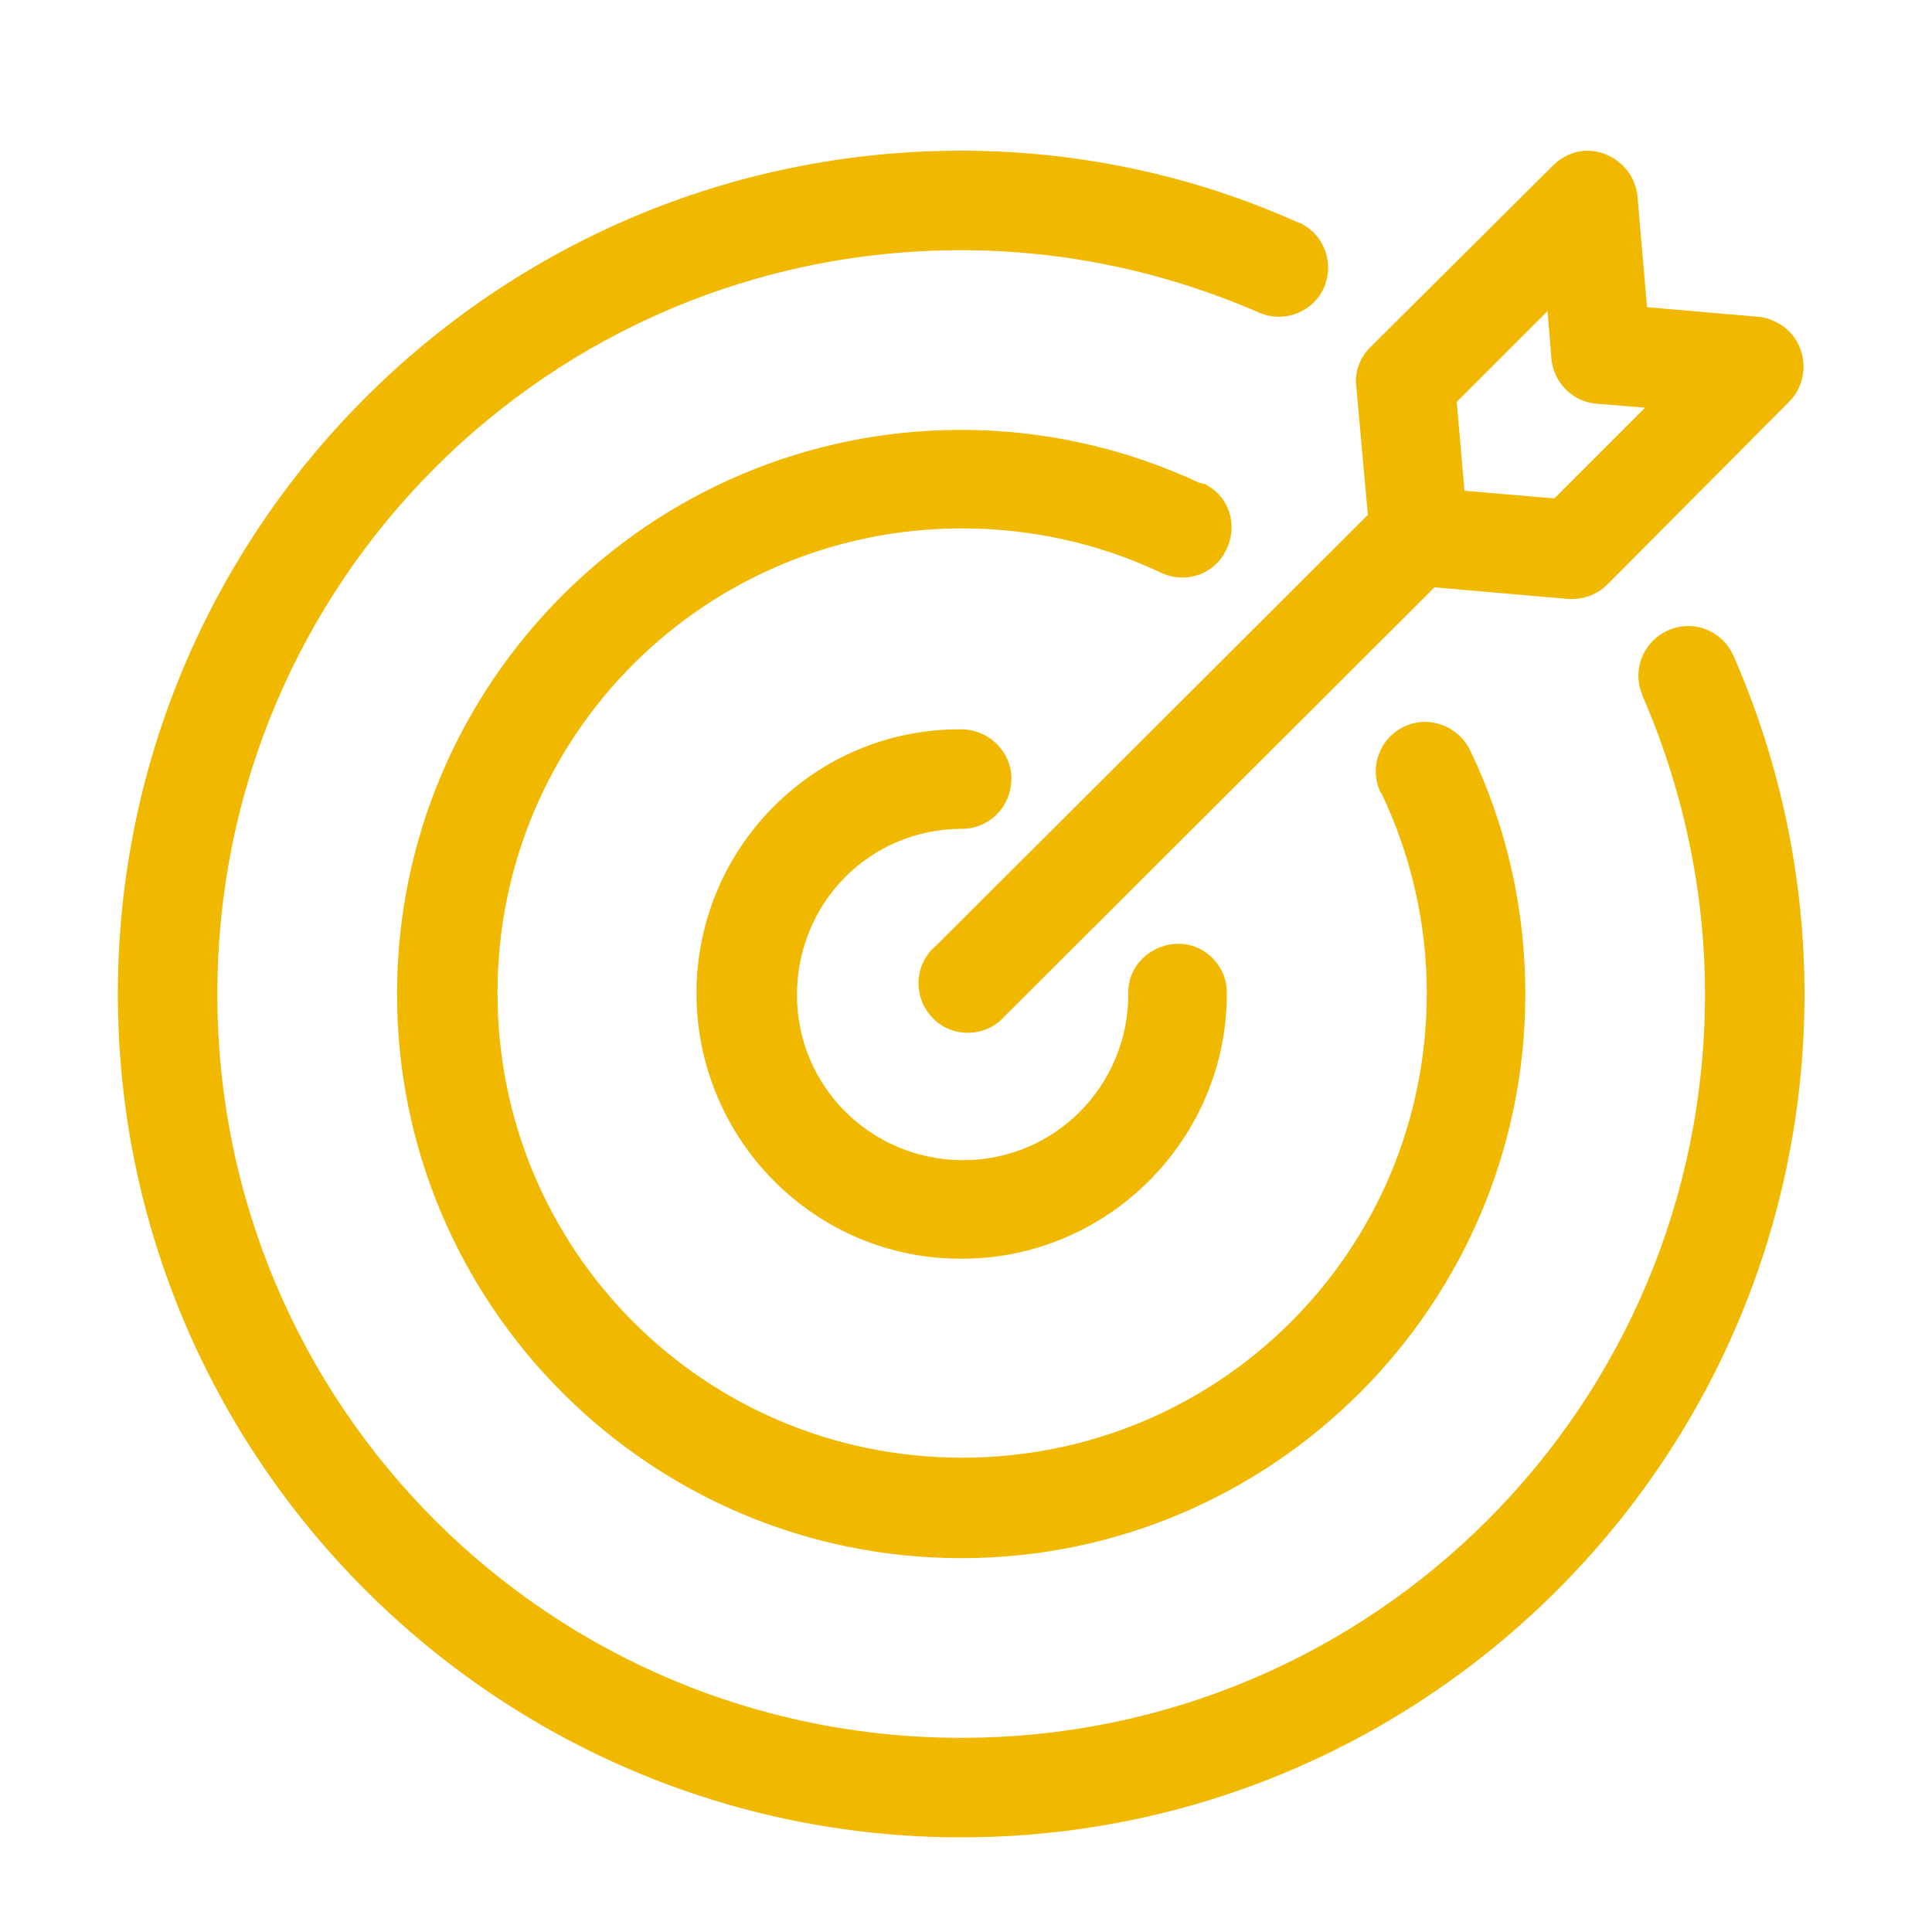 <?xml version="1.0" encoding="utf-8"?>
<!-- Generator: Adobe Illustrator 23.0.2, SVG Export Plug-In . SVG Version: 6.00 Build 0)  -->
<svg version="1.1" id="Layer_1" xmlns="http://www.w3.org/2000/svg" xmlns:xlink="http://www.w3.org/1999/xlink" x="0px" y="0px"
	 viewBox="0 0 20 20" style="enable-background:new 0 0 20 20;" xml:space="preserve">
<style type="text/css">
	.Drop_x0020_Shadow{fill:none;}
	.Round_x0020_Corners_x0020_2_x0020_pt{fill:#FFFFFF;stroke:#231F20;stroke-miterlimit:10;}
	.Live_x0020_Reflect_x0020_X{fill:none;}
	.Bevel_x0020_Soft{fill:url(#SVGID_1_);}
	.Dusk{fill:#FFFFFF;}
	.Foliage_GS{fill:#FFDD00;}
	.Pompadour_GS{fill-rule:evenodd;clip-rule:evenodd;fill:#44ACE1;}
	.st0{fill:#E9B4A6;}
	.st1{fill:#FFBE3E;}
	.st2{fill:#14A757;}
	.st3{fill:#C3DEE9;}
	.st4{fill:#ACC6D3;}
	.st5{fill:#FFFFFF;}
	.st6{clip-path:url(#SVGID_3_);fill:#B8CEDA;}
	.st7{fill:#EBAC2F;}
	.st8{fill:#418A51;}
	.st9{fill:#CEA294;}
	.st10{fill:#CAE6CF;}
	.st11{fill:#AAD1B1;}
	.st12{fill:none;stroke:#C6C5C5;stroke-width:0.04;stroke-miterlimit:10;}
	.st13{clip-path:url(#SVGID_5_);}
	.st14{fill:#E4B151;}
	.st15{clip-path:url(#SVGID_7_);fill:#489558;}
	.st16{clip-path:url(#SVGID_7_);fill:#13964F;}
	.st17{clip-path:url(#SVGID_9_);fill:#D0A394;}
	.st18{clip-path:url(#SVGID_11_);}
	.st19{fill:#B8DCBF;}
	.st20{clip-path:url(#SVGID_13_);fill:#13964F;}
	.st21{clip-path:url(#SVGID_13_);}
	.st22{clip-path:url(#SVGID_15_);}
	.st23{fill:#A0C3D4;}
	.st24{clip-path:url(#SVGID_17_);}
	.st25{fill:none;}
	.st26{clip-path:url(#SVGID_19_);fill:#E4B151;}
	.st27{clip-path:url(#SVGID_21_);fill:#B8CEDA;}
	.st28{clip-path:url(#SVGID_23_);fill:#13964F;}
	.st29{clip-path:url(#SVGID_25_);fill:#DFDFDF;}
	.st30{clip-path:url(#SVGID_25_);}
	.st31{clip-path:url(#SVGID_27_);fill:#DFDFDF;}
	.st32{enable-background:new    ;}
	.st33{fill:#1A6D2F;}
	.st34{fill:#186B2D;}
	.st35{fill:#339444;}
	.st36{clip-path:url(#SVGID_29_);enable-background:new    ;}
	.st37{fill:#17692C;}
	.st38{fill:#196C2E;}
	.st39{fill:#1A6E2F;}
	.st40{fill:#15672B;}
	.st41{fill:#13642A;}
	.st42{fill:#106228;}
	.st43{clip-path:url(#SVGID_31_);enable-background:new    ;}
	.st44{clip-path:url(#SVGID_33_);enable-background:new    ;}
	.st45{clip-path:url(#SVGID_35_);enable-background:new    ;}
	.st46{clip-path:url(#SVGID_37_);enable-background:new    ;}
	.st47{clip-path:url(#SVGID_39_);enable-background:new    ;}
	.st48{clip-path:url(#SVGID_41_);enable-background:new    ;}
	.st49{clip-path:url(#SVGID_43_);enable-background:new    ;}
	.st50{clip-path:url(#SVGID_45_);enable-background:new    ;}
	.st51{clip-path:url(#SVGID_47_);enable-background:new    ;}
	.st52{fill:url(#SVGID_48_);}
	.st53{opacity:0.6;fill:url(#SVGID_49_);}
	.st54{opacity:0.53;}
	.st55{fill:url(#SVGID_50_);}
	.st56{opacity:0.6;fill:url(#SVGID_51_);}
	.st57{fill:url(#SVGID_52_);}
	.st58{opacity:0.6;fill:url(#SVGID_53_);}
	.st59{fill:#341D0E;}
	.st60{clip-path:url(#SVGID_55_);fill:#FAB85C;}
	.st61{clip-path:url(#SVGID_55_);fill:#F9B75C;}
	.st62{clip-path:url(#SVGID_55_);fill:#F9B75B;}
	.st63{clip-path:url(#SVGID_55_);fill:#F8B65B;}
	.st64{clip-path:url(#SVGID_55_);fill:#F7B55B;}
	.st65{clip-path:url(#SVGID_55_);fill:#F6B55A;}
	.st66{clip-path:url(#SVGID_55_);fill:#F6B45A;}
	.st67{clip-path:url(#SVGID_55_);fill:#F5B35A;}
	.st68{clip-path:url(#SVGID_55_);fill:#F4B35A;}
	.st69{clip-path:url(#SVGID_55_);fill:#F4B259;}
	.st70{clip-path:url(#SVGID_55_);fill:#F3B159;}
	.st71{clip-path:url(#SVGID_55_);fill:#F2B159;}
	.st72{clip-path:url(#SVGID_55_);fill:#F2B058;}
	.st73{clip-path:url(#SVGID_55_);fill:#F1AF58;}
	.st74{clip-path:url(#SVGID_55_);fill:#F0AE58;}
	.st75{clip-path:url(#SVGID_55_);fill:#F0AE57;}
	.st76{clip-path:url(#SVGID_55_);fill:#EFAD57;}
	.st77{clip-path:url(#SVGID_55_);fill:#EEAC57;}
	.st78{clip-path:url(#SVGID_55_);fill:#EEAC56;}
	.st79{clip-path:url(#SVGID_55_);fill:#EDAB56;}
	.st80{clip-path:url(#SVGID_55_);fill:#ECAB56;}
	.st81{clip-path:url(#SVGID_55_);fill:#ECAA56;}
	.st82{clip-path:url(#SVGID_55_);fill:#EBAA55;}
	.st83{clip-path:url(#SVGID_55_);fill:#EBA955;}
	.st84{clip-path:url(#SVGID_55_);fill:#EAA855;}
	.st85{clip-path:url(#SVGID_55_);fill:#E9A855;}
	.st86{clip-path:url(#SVGID_55_);fill:#E9A754;}
	.st87{clip-path:url(#SVGID_55_);fill:#E8A754;}
	.st88{clip-path:url(#SVGID_55_);fill:#E7A654;}
	.st89{clip-path:url(#SVGID_55_);fill:#E7A553;}
	.st90{clip-path:url(#SVGID_55_);fill:#E6A553;}
	.st91{clip-path:url(#SVGID_55_);fill:#E5A453;}
	.st92{clip-path:url(#SVGID_55_);fill:#E5A353;}
	.st93{clip-path:url(#SVGID_55_);fill:#E4A352;}
	.st94{clip-path:url(#SVGID_55_);fill:#E3A252;}
	.st95{clip-path:url(#SVGID_55_);fill:#E3A152;}
	.st96{clip-path:url(#SVGID_55_);fill:#E2A051;}
	.st97{clip-path:url(#SVGID_55_);fill:#E1A051;}
	.st98{clip-path:url(#SVGID_55_);fill:#E09F51;}
	.st99{clip-path:url(#SVGID_55_);fill:#DF9E50;}
	.st100{clip-path:url(#SVGID_55_);fill:#DF9D50;}
	.st101{clip-path:url(#SVGID_55_);fill:#DE9D4F;}
	.st102{clip-path:url(#SVGID_55_);fill:#DD9C4F;}
	.st103{clip-path:url(#SVGID_55_);fill:#DC9B4F;}
	.st104{clip-path:url(#SVGID_55_);fill:#DB9A4E;}
	.st105{clip-path:url(#SVGID_55_);fill:#DB994E;}
	.st106{clip-path:url(#SVGID_55_);fill:#DA984E;}
	.st107{clip-path:url(#SVGID_55_);fill:#D9984D;}
	.st108{clip-path:url(#SVGID_55_);fill:#D8974D;}
	.st109{clip-path:url(#SVGID_55_);fill:#D7964C;}
	.st110{clip-path:url(#SVGID_55_);fill:#D6954C;}
	.st111{clip-path:url(#SVGID_55_);fill:#D5944C;}
	.st112{clip-path:url(#SVGID_55_);fill:#D4934B;}
	.st113{clip-path:url(#SVGID_55_);fill:#D3924B;}
	.st114{clip-path:url(#SVGID_55_);fill:#D2914A;}
	.st115{clip-path:url(#SVGID_55_);fill:#D1904A;}
	.st116{clip-path:url(#SVGID_55_);fill:#D08F49;}
	.st117{clip-path:url(#SVGID_55_);fill:#CF8E49;}
	.st118{clip-path:url(#SVGID_55_);fill:#CE8D49;}
	.st119{clip-path:url(#SVGID_55_);fill:#CD8C48;}
	.st120{clip-path:url(#SVGID_55_);fill:#CC8B48;}
	.st121{clip-path:url(#SVGID_55_);fill:#CB8A47;}
	.st122{clip-path:url(#SVGID_55_);fill:#CA8947;}
	.st123{clip-path:url(#SVGID_55_);fill:#C98846;}
	.st124{clip-path:url(#SVGID_55_);fill:#C88746;}
	.st125{clip-path:url(#SVGID_55_);fill:#C78645;}
	.st126{clip-path:url(#SVGID_55_);fill:#C68545;}
	.st127{clip-path:url(#SVGID_55_);fill:#C58444;}
	.st128{clip-path:url(#SVGID_55_);fill:#C48344;}
	.st129{clip-path:url(#SVGID_55_);fill:#C38243;}
	.st130{clip-path:url(#SVGID_55_);fill:#C18143;}
	.st131{clip-path:url(#SVGID_55_);fill:#C08042;}
	.st132{clip-path:url(#SVGID_55_);fill:#BF7F42;}
	.st133{clip-path:url(#SVGID_55_);fill:#BE7D41;}
	.st134{clip-path:url(#SVGID_55_);fill:#BD7C41;}
	.st135{clip-path:url(#SVGID_55_);fill:#BC7B40;}
	.st136{clip-path:url(#SVGID_55_);fill:#BA7A40;}
	.st137{clip-path:url(#SVGID_55_);fill:#B9793F;}
	.st138{clip-path:url(#SVGID_55_);fill:#B8783F;}
	.st139{clip-path:url(#SVGID_55_);fill:#B7763E;}
	.st140{clip-path:url(#SVGID_55_);fill:#B6753E;}
	.st141{clip-path:url(#SVGID_55_);fill:#B4743D;}
	.st142{clip-path:url(#SVGID_55_);fill:#B3733C;}
	.st143{clip-path:url(#SVGID_55_);fill:#B2713C;}
	.st144{clip-path:url(#SVGID_55_);fill:#B0703B;}
	.st145{clip-path:url(#SVGID_55_);fill:#AF6F3B;}
	.st146{clip-path:url(#SVGID_55_);fill:#AE6E3A;}
	.st147{clip-path:url(#SVGID_55_);fill:#AC6C3A;}
	.st148{clip-path:url(#SVGID_55_);fill:#AB6B39;}
	.st149{clip-path:url(#SVGID_55_);fill:#AA6A38;}
	.st150{clip-path:url(#SVGID_55_);fill:#A86838;}
	.st151{clip-path:url(#SVGID_55_);fill:#A76737;}
	.st152{clip-path:url(#SVGID_55_);fill:#A66637;}
	.st153{clip-path:url(#SVGID_55_);fill:#A46436;}
	.st154{clip-path:url(#SVGID_55_);fill:#A36335;}
	.st155{clip-path:url(#SVGID_55_);fill:#A26235;}
	.st156{clip-path:url(#SVGID_55_);fill:#A06034;}
	.st157{clip-path:url(#SVGID_55_);fill:#9F5F33;}
	.st158{clip-path:url(#SVGID_55_);fill:#9D5D33;}
	.st159{clip-path:url(#SVGID_55_);fill:#9C5C32;}
	.st160{clip-path:url(#SVGID_55_);fill:#9A5B31;}
	.st161{clip-path:url(#SVGID_55_);fill:#995931;}
	.st162{clip-path:url(#SVGID_55_);fill:#975830;}
	.st163{clip-path:url(#SVGID_55_);fill:#96562F;}
	.st164{clip-path:url(#SVGID_55_);fill:#94552F;}
	.st165{clip-path:url(#SVGID_55_);fill:#93532E;}
	.st166{clip-path:url(#SVGID_55_);fill:#91522D;}
	.st167{clip-path:url(#SVGID_55_);fill:#90502D;}
	.st168{clip-path:url(#SVGID_55_);fill:#8E4F2C;}
	.st169{clip-path:url(#SVGID_55_);fill:#8D4D2B;}
	.st170{clip-path:url(#SVGID_55_);fill:#8B4C2B;}
	.st171{clip-path:url(#SVGID_55_);fill:#894A2A;}
	.st172{clip-path:url(#SVGID_55_);fill:#884929;}
	.st173{clip-path:url(#SVGID_55_);fill:#864729;}
	.st174{clip-path:url(#SVGID_55_);fill:#854528;}
	.st175{clip-path:url(#SVGID_55_);fill:#834427;}
	.st176{clip-path:url(#SVGID_55_);fill:#814226;}
	.st177{clip-path:url(#SVGID_55_);fill:#804126;}
	.st178{clip-path:url(#SVGID_55_);fill:#7E3F25;}
	.st179{clip-path:url(#SVGID_55_);fill:#7C3D24;}
	.st180{clip-path:url(#SVGID_55_);fill:#7B3C23;}
	.st181{clip-path:url(#SVGID_55_);fill:#793A23;}
	.st182{clip-path:url(#SVGID_55_);fill:#773822;}
	.st183{clip-path:url(#SVGID_55_);fill:#763721;}
	.st184{clip-path:url(#SVGID_55_);fill:#743520;}
	.st185{clip-path:url(#SVGID_55_);fill:#723320;}
	.st186{clip-path:url(#SVGID_55_);fill:#70321F;}
	.st187{clip-path:url(#SVGID_55_);fill:#6F301E;}
	.st188{clip-path:url(#SVGID_55_);fill:#6D2E1D;}
	.st189{clip-path:url(#SVGID_55_);fill:#6B2C1C;}
	.st190{clip-path:url(#SVGID_55_);fill:#692B1C;}
	.st191{clip-path:url(#SVGID_55_);fill:#67291B;}
	.st192{clip-path:url(#SVGID_55_);fill:#66271A;}
	.st193{clip-path:url(#SVGID_55_);fill:#642519;}
	.st194{clip-path:url(#SVGID_55_);fill:#622418;}
	.st195{clip-path:url(#SVGID_55_);fill:#602218;}
	.st196{clip-path:url(#SVGID_55_);fill:#5E2017;}
	.st197{clip-path:url(#SVGID_55_);fill:#5C1E16;}
	.st198{clip-path:url(#SVGID_55_);fill:#5A1C15;}
	.st199{clip-path:url(#SVGID_55_);fill:#591A14;}
	.st200{clip-path:url(#SVGID_55_);fill:#571913;}
	.st201{clip-path:url(#SVGID_55_);fill:#551713;}
	.st202{clip-path:url(#SVGID_55_);fill:#531512;}
	.st203{clip-path:url(#SVGID_55_);fill:#511311;}
	.st204{clip-path:url(#SVGID_55_);fill:#4F1110;}
	.st205{clip-path:url(#SVGID_57_);fill:#FAB85C;}
	.st206{clip-path:url(#SVGID_57_);fill:#F9B75C;}
	.st207{clip-path:url(#SVGID_57_);fill:#F9B75B;}
	.st208{clip-path:url(#SVGID_57_);fill:#F8B65B;}
	.st209{clip-path:url(#SVGID_57_);fill:#F7B55B;}
	.st210{clip-path:url(#SVGID_57_);fill:#F6B55A;}
	.st211{clip-path:url(#SVGID_57_);fill:#F6B45A;}
	.st212{clip-path:url(#SVGID_57_);fill:#F5B35A;}
	.st213{clip-path:url(#SVGID_57_);fill:#F4B35A;}
	.st214{clip-path:url(#SVGID_57_);fill:#F4B259;}
	.st215{clip-path:url(#SVGID_57_);fill:#F3B159;}
	.st216{clip-path:url(#SVGID_57_);fill:#F2B159;}
	.st217{clip-path:url(#SVGID_57_);fill:#F2B058;}
	.st218{clip-path:url(#SVGID_57_);fill:#F1AF58;}
	.st219{clip-path:url(#SVGID_57_);fill:#F0AE58;}
	.st220{clip-path:url(#SVGID_57_);fill:#F0AE57;}
	.st221{clip-path:url(#SVGID_57_);fill:#EFAD57;}
	.st222{clip-path:url(#SVGID_57_);fill:#EEAC57;}
	.st223{clip-path:url(#SVGID_57_);fill:#EEAC56;}
	.st224{clip-path:url(#SVGID_57_);fill:#EDAB56;}
	.st225{clip-path:url(#SVGID_57_);fill:#ECAB56;}
	.st226{clip-path:url(#SVGID_57_);fill:#ECAA56;}
	.st227{clip-path:url(#SVGID_57_);fill:#EBAA55;}
	.st228{clip-path:url(#SVGID_57_);fill:#EBA955;}
	.st229{clip-path:url(#SVGID_57_);fill:#EAA855;}
	.st230{clip-path:url(#SVGID_57_);fill:#E9A855;}
	.st231{clip-path:url(#SVGID_57_);fill:#E9A754;}
	.st232{clip-path:url(#SVGID_57_);fill:#E8A754;}
	.st233{clip-path:url(#SVGID_57_);fill:#E7A654;}
	.st234{clip-path:url(#SVGID_57_);fill:#E7A553;}
	.st235{clip-path:url(#SVGID_57_);fill:#E6A553;}
	.st236{clip-path:url(#SVGID_57_);fill:#E5A453;}
	.st237{clip-path:url(#SVGID_57_);fill:#E5A353;}
	.st238{clip-path:url(#SVGID_57_);fill:#E4A352;}
	.st239{clip-path:url(#SVGID_57_);fill:#E3A252;}
	.st240{clip-path:url(#SVGID_57_);fill:#E3A152;}
	.st241{clip-path:url(#SVGID_57_);fill:#E2A051;}
	.st242{clip-path:url(#SVGID_57_);fill:#E1A051;}
	.st243{clip-path:url(#SVGID_57_);fill:#E09F51;}
	.st244{clip-path:url(#SVGID_57_);fill:#DF9E50;}
	.st245{clip-path:url(#SVGID_57_);fill:#DF9D50;}
	.st246{clip-path:url(#SVGID_57_);fill:#DE9D4F;}
	.st247{clip-path:url(#SVGID_57_);fill:#DD9C4F;}
	.st248{clip-path:url(#SVGID_57_);fill:#DC9B4F;}
	.st249{clip-path:url(#SVGID_57_);fill:#DB9A4E;}
	.st250{clip-path:url(#SVGID_57_);fill:#DB994E;}
	.st251{clip-path:url(#SVGID_57_);fill:#DA984E;}
	.st252{clip-path:url(#SVGID_57_);fill:#D9984D;}
	.st253{clip-path:url(#SVGID_57_);fill:#D8974D;}
	.st254{clip-path:url(#SVGID_57_);fill:#D7964C;}
	.st255{clip-path:url(#SVGID_57_);fill:#D6954C;}
	.st256{clip-path:url(#SVGID_57_);fill:#D5944C;}
	.st257{clip-path:url(#SVGID_57_);fill:#D4934B;}
	.st258{clip-path:url(#SVGID_57_);fill:#D3924B;}
	.st259{clip-path:url(#SVGID_57_);fill:#D2914A;}
	.st260{clip-path:url(#SVGID_57_);fill:#D1904A;}
	.st261{clip-path:url(#SVGID_57_);fill:#D08F49;}
	.st262{clip-path:url(#SVGID_57_);fill:#CF8E49;}
	.st263{clip-path:url(#SVGID_57_);fill:#CE8D49;}
	.st264{clip-path:url(#SVGID_57_);fill:#CD8C48;}
	.st265{clip-path:url(#SVGID_57_);fill:#CC8B48;}
	.st266{clip-path:url(#SVGID_57_);fill:#CB8A47;}
	.st267{clip-path:url(#SVGID_57_);fill:#CA8947;}
	.st268{clip-path:url(#SVGID_57_);fill:#C98846;}
	.st269{clip-path:url(#SVGID_57_);fill:#C88746;}
	.st270{clip-path:url(#SVGID_57_);fill:#C78645;}
	.st271{clip-path:url(#SVGID_57_);fill:#C68545;}
	.st272{clip-path:url(#SVGID_57_);fill:#C58444;}
	.st273{clip-path:url(#SVGID_57_);fill:#C48344;}
	.st274{clip-path:url(#SVGID_57_);fill:#C38243;}
	.st275{clip-path:url(#SVGID_57_);fill:#C18143;}
	.st276{clip-path:url(#SVGID_57_);fill:#C08042;}
	.st277{clip-path:url(#SVGID_57_);fill:#BF7F42;}
	.st278{clip-path:url(#SVGID_57_);fill:#BE7D41;}
	.st279{clip-path:url(#SVGID_57_);fill:#BD7C41;}
	.st280{clip-path:url(#SVGID_57_);fill:#BC7B40;}
	.st281{clip-path:url(#SVGID_57_);fill:#BA7A40;}
	.st282{clip-path:url(#SVGID_57_);fill:#B9793F;}
	.st283{clip-path:url(#SVGID_57_);fill:#B8783F;}
	.st284{clip-path:url(#SVGID_57_);fill:#B7763E;}
	.st285{clip-path:url(#SVGID_57_);fill:#B6753E;}
	.st286{clip-path:url(#SVGID_57_);fill:#B4743D;}
	.st287{clip-path:url(#SVGID_57_);fill:#B3733C;}
	.st288{clip-path:url(#SVGID_57_);fill:#B2713C;}
	.st289{clip-path:url(#SVGID_57_);fill:#B0703B;}
	.st290{clip-path:url(#SVGID_57_);fill:#AF6F3B;}
	.st291{clip-path:url(#SVGID_57_);fill:#AE6E3A;}
	.st292{clip-path:url(#SVGID_57_);fill:#AC6C3A;}
	.st293{clip-path:url(#SVGID_57_);fill:#AB6B39;}
	.st294{clip-path:url(#SVGID_57_);fill:#AA6A38;}
	.st295{clip-path:url(#SVGID_57_);fill:#A86838;}
	.st296{clip-path:url(#SVGID_57_);fill:#A76737;}
	.st297{clip-path:url(#SVGID_57_);fill:#A66637;}
	.st298{clip-path:url(#SVGID_57_);fill:#A46436;}
	.st299{clip-path:url(#SVGID_57_);fill:#A36335;}
	.st300{clip-path:url(#SVGID_57_);fill:#A26235;}
	.st301{clip-path:url(#SVGID_57_);fill:#A06034;}
	.st302{clip-path:url(#SVGID_57_);fill:#9F5F33;}
	.st303{clip-path:url(#SVGID_57_);fill:#9D5D33;}
	.st304{clip-path:url(#SVGID_57_);fill:#9C5C32;}
	.st305{clip-path:url(#SVGID_57_);fill:#9A5B31;}
	.st306{clip-path:url(#SVGID_57_);fill:#995931;}
	.st307{clip-path:url(#SVGID_57_);fill:#975830;}
	.st308{clip-path:url(#SVGID_57_);fill:#96562F;}
	.st309{clip-path:url(#SVGID_57_);fill:#94552F;}
	.st310{clip-path:url(#SVGID_57_);fill:#93532E;}
	.st311{clip-path:url(#SVGID_57_);fill:#91522D;}
	.st312{clip-path:url(#SVGID_57_);fill:#90502D;}
	.st313{clip-path:url(#SVGID_57_);fill:#8E4F2C;}
	.st314{clip-path:url(#SVGID_57_);fill:#8D4D2B;}
	.st315{clip-path:url(#SVGID_57_);fill:#8B4C2B;}
	.st316{clip-path:url(#SVGID_57_);fill:#894A2A;}
	.st317{clip-path:url(#SVGID_57_);fill:#884929;}
	.st318{clip-path:url(#SVGID_57_);fill:#864729;}
	.st319{clip-path:url(#SVGID_57_);fill:#854528;}
	.st320{clip-path:url(#SVGID_57_);fill:#834427;}
	.st321{clip-path:url(#SVGID_57_);fill:#814226;}
	.st322{clip-path:url(#SVGID_57_);fill:#804126;}
	.st323{clip-path:url(#SVGID_57_);fill:#7E3F25;}
	.st324{clip-path:url(#SVGID_57_);fill:#7C3D24;}
	.st325{clip-path:url(#SVGID_57_);fill:#7B3C23;}
	.st326{clip-path:url(#SVGID_57_);fill:#793A23;}
	.st327{clip-path:url(#SVGID_57_);fill:#773822;}
	.st328{clip-path:url(#SVGID_57_);fill:#763721;}
	.st329{clip-path:url(#SVGID_57_);fill:#743520;}
	.st330{clip-path:url(#SVGID_57_);fill:#723320;}
	.st331{clip-path:url(#SVGID_57_);fill:#70321F;}
	.st332{clip-path:url(#SVGID_57_);fill:#6F301E;}
	.st333{clip-path:url(#SVGID_57_);fill:#6D2E1D;}
	.st334{clip-path:url(#SVGID_57_);fill:#6B2C1C;}
	.st335{clip-path:url(#SVGID_57_);fill:#692B1C;}
	.st336{clip-path:url(#SVGID_57_);fill:#67291B;}
	.st337{clip-path:url(#SVGID_57_);fill:#66271A;}
	.st338{clip-path:url(#SVGID_57_);fill:#642519;}
	.st339{clip-path:url(#SVGID_57_);fill:#622418;}
	.st340{clip-path:url(#SVGID_57_);fill:#602218;}
	.st341{clip-path:url(#SVGID_57_);fill:#5E2017;}
	.st342{clip-path:url(#SVGID_57_);fill:#5C1E16;}
	.st343{clip-path:url(#SVGID_57_);fill:#5A1C15;}
	.st344{clip-path:url(#SVGID_57_);fill:#591A14;}
	.st345{clip-path:url(#SVGID_57_);fill:#571913;}
	.st346{clip-path:url(#SVGID_57_);fill:#551713;}
	.st347{clip-path:url(#SVGID_57_);fill:#531512;}
	.st348{clip-path:url(#SVGID_57_);fill:#511311;}
	.st349{clip-path:url(#SVGID_57_);fill:#4F1110;}
	.st350{clip-path:url(#SVGID_59_);fill:#B5B5B6;}
	.st351{clip-path:url(#SVGID_59_);fill:#B6B6B7;}
	.st352{clip-path:url(#SVGID_59_);fill:#B9B9BA;}
	.st353{clip-path:url(#SVGID_59_);fill:#BBBBBC;}
	.st354{clip-path:url(#SVGID_59_);fill:#BEBEBE;}
	.st355{clip-path:url(#SVGID_59_);fill:#C0C0C1;}
	.st356{clip-path:url(#SVGID_59_);fill:#C2C2C2;}
	.st357{clip-path:url(#SVGID_59_);fill:#C4C4C4;}
	.st358{clip-path:url(#SVGID_59_);fill:#C5C5C6;}
	.st359{clip-path:url(#SVGID_59_);fill:#C7C7C7;}
	.st360{clip-path:url(#SVGID_59_);fill:#C8C8C8;}
	.st361{clip-path:url(#SVGID_59_);fill:#C9C9C9;}
	.st362{clip-path:url(#SVGID_59_);fill:#CACACA;}
	.st363{clip-path:url(#SVGID_59_);fill:#CBCBCB;}
	.st364{clip-path:url(#SVGID_59_);fill:#CCCCCC;}
	.st365{clip-path:url(#SVGID_59_);fill:#CDCDCD;}
	.st366{clip-path:url(#SVGID_59_);fill:#CECECE;}
	.st367{fill:#BE73AE;}
	.st368{fill:#282165;}
	.st369{clip-path:url(#SVGID_67_);fill:#F16F83;}
	.st370{clip-path:url(#SVGID_67_);fill:#F17184;}
	.st371{clip-path:url(#SVGID_67_);fill:#F17385;}
	.st372{clip-path:url(#SVGID_67_);fill:#F27687;}
	.st373{clip-path:url(#SVGID_67_);fill:#F27888;}
	.st374{clip-path:url(#SVGID_67_);fill:#F27A89;}
	.st375{clip-path:url(#SVGID_67_);fill:#F27C8A;}
	.st376{clip-path:url(#SVGID_67_);fill:#F37E8B;}
	.st377{clip-path:url(#SVGID_67_);fill:#F3808C;}
	.st378{clip-path:url(#SVGID_67_);fill:#F3828D;}
	.st379{clip-path:url(#SVGID_67_);fill:#F3848E;}
	.st380{clip-path:url(#SVGID_67_);fill:#F3868F;}
	.st381{clip-path:url(#SVGID_67_);fill:#F48890;}
	.st382{clip-path:url(#SVGID_67_);fill:#F48A91;}
	.st383{clip-path:url(#SVGID_67_);fill:#F48B92;}
	.st384{clip-path:url(#SVGID_67_);fill:#F48D93;}
	.st385{clip-path:url(#SVGID_67_);fill:#F48F94;}
	.st386{clip-path:url(#SVGID_67_);fill:#F59195;}
	.st387{clip-path:url(#SVGID_67_);fill:#F59296;}
	.st388{clip-path:url(#SVGID_67_);fill:#F59497;}
	.st389{clip-path:url(#SVGID_67_);fill:#F59697;}
	.st390{clip-path:url(#SVGID_67_);fill:#F59798;}
	.st391{clip-path:url(#SVGID_67_);fill:#F69999;}
	.st392{clip-path:url(#SVGID_67_);fill:#F69A9A;}
	.st393{clip-path:url(#SVGID_67_);fill:#F69C9B;}
	.st394{clip-path:url(#SVGID_67_);fill:#F69D9B;}
	.st395{clip-path:url(#SVGID_67_);fill:#F69F9C;}
	.st396{clip-path:url(#SVGID_67_);fill:#F6A09D;}
	.st397{clip-path:url(#SVGID_67_);fill:#F6A19E;}
	.st398{clip-path:url(#SVGID_67_);fill:#F7A39E;}
	.st399{clip-path:url(#SVGID_67_);fill:#F7A49F;}
	.st400{clip-path:url(#SVGID_67_);fill:#F7A5A0;}
	.st401{clip-path:url(#SVGID_67_);fill:#F7A6A0;}
	.st402{clip-path:url(#SVGID_67_);fill:#F7A8A1;}
	.st403{clip-path:url(#SVGID_67_);fill:#F7A9A2;}
	.st404{clip-path:url(#SVGID_67_);fill:#F7AAA2;}
	.st405{clip-path:url(#SVGID_67_);fill:#F8ABA3;}
	.st406{clip-path:url(#SVGID_67_);fill:#F8ACA3;}
	.st407{clip-path:url(#SVGID_67_);fill:#F8ADA4;}
	.st408{clip-path:url(#SVGID_67_);fill:#F8AEA5;}
	.st409{clip-path:url(#SVGID_67_);fill:#F8AFA5;}
	.st410{clip-path:url(#SVGID_67_);fill:#F8B0A6;}
	.st411{clip-path:url(#SVGID_67_);fill:#F8B1A6;}
	.st412{clip-path:url(#SVGID_67_);fill:#F8B2A7;}
	.st413{clip-path:url(#SVGID_67_);fill:#F8B3A7;}
	.st414{clip-path:url(#SVGID_67_);fill:#F8B4A8;}
	.st415{clip-path:url(#SVGID_67_);fill:#F9B5A8;}
	.st416{clip-path:url(#SVGID_67_);fill:#F9B6A8;}
	.st417{clip-path:url(#SVGID_67_);fill:#F9B6A9;}
	.st418{clip-path:url(#SVGID_67_);fill:#F9B7A9;}
	.st419{clip-path:url(#SVGID_67_);fill:#F9B8AA;}
	.st420{clip-path:url(#SVGID_67_);fill:#F9B9AA;}
	.st421{clip-path:url(#SVGID_67_);fill:#F9BAAB;}
	.st422{clip-path:url(#SVGID_67_);fill:#F9BBAB;}
	.st423{clip-path:url(#SVGID_67_);fill:#F9BCAC;}
	.st424{clip-path:url(#SVGID_67_);fill:#F9BDAC;}
	.st425{clip-path:url(#SVGID_67_);fill:#FABEAD;}
	.st426{clip-path:url(#SVGID_67_);fill:#FABFAD;}
	.st427{clip-path:url(#SVGID_67_);fill:#FABFAE;}
	.st428{clip-path:url(#SVGID_67_);fill:#FAC0AE;}
	.st429{clip-path:url(#SVGID_67_);fill:#FAC1AE;}
	.st430{clip-path:url(#SVGID_67_);fill:#FAC1AF;}
	.st431{clip-path:url(#SVGID_67_);fill:#FAC2AF;}
	.st432{fill:#090909;}
	.st433{clip-path:url(#SVGID_69_);}
	.st434{clip-path:url(#SVGID_69_);fill:#010101;}
	.st435{clip-path:url(#SVGID_69_);fill:#020202;}
	.st436{clip-path:url(#SVGID_69_);fill:#030303;}
	.st437{clip-path:url(#SVGID_69_);fill:#040404;}
	.st438{clip-path:url(#SVGID_69_);fill:#050505;}
	.st439{clip-path:url(#SVGID_69_);fill:#060606;}
	.st440{clip-path:url(#SVGID_69_);fill:#070707;}
	.st441{clip-path:url(#SVGID_69_);fill:#080808;}
	.st442{clip-path:url(#SVGID_69_);fill:#090909;}
	.st443{clip-path:url(#SVGID_69_);fill:#0A0A0A;}
	.st444{clip-path:url(#SVGID_69_);fill:#0B0B0B;}
	.st445{clip-path:url(#SVGID_69_);fill:#0C0C0C;}
	.st446{clip-path:url(#SVGID_69_);fill:#0D0D0D;}
	.st447{clip-path:url(#SVGID_69_);fill:#0E0E0E;}
	.st448{clip-path:url(#SVGID_69_);fill:#0F0F0F;}
	.st449{clip-path:url(#SVGID_69_);fill:#101010;}
	.st450{clip-path:url(#SVGID_69_);fill:#111111;}
	.st451{clip-path:url(#SVGID_69_);fill:#121212;}
	.st452{clip-path:url(#SVGID_69_);fill:#131313;}
	.st453{clip-path:url(#SVGID_69_);fill:#141414;}
	.st454{clip-path:url(#SVGID_69_);fill:#151515;}
	.st455{clip-path:url(#SVGID_69_);fill:#161616;}
	.st456{clip-path:url(#SVGID_69_);fill:#181818;}
	.st457{clip-path:url(#SVGID_69_);fill:#191919;}
	.st458{clip-path:url(#SVGID_69_);fill:#1A1A1A;}
	.st459{clip-path:url(#SVGID_69_);fill:#1B1B1B;}
	.st460{clip-path:url(#SVGID_69_);fill:#1C1C1C;}
	.st461{clip-path:url(#SVGID_69_);fill:#1E1E1E;}
	.st462{clip-path:url(#SVGID_69_);fill:#1F1F1F;}
	.st463{clip-path:url(#SVGID_69_);fill:#212121;}
	.st464{clip-path:url(#SVGID_69_);fill:#222222;}
	.st465{clip-path:url(#SVGID_69_);fill:#242424;}
	.st466{clip-path:url(#SVGID_69_);fill:#252525;}
	.st467{clip-path:url(#SVGID_69_);fill:#272727;}
	.st468{clip-path:url(#SVGID_69_);fill:#282828;}
	.st469{clip-path:url(#SVGID_69_);fill:#2A2A2A;}
	.st470{clip-path:url(#SVGID_69_);fill:#2C2C2C;}
	.st471{clip-path:url(#SVGID_69_);fill:#2D2D2D;}
	.st472{clip-path:url(#SVGID_69_);fill:#2F2F2F;}
	.st473{clip-path:url(#SVGID_69_);fill:#313131;}
	.st474{clip-path:url(#SVGID_69_);fill:#333333;}
	.st475{clip-path:url(#SVGID_69_);fill:#353535;}
	.st476{clip-path:url(#SVGID_69_);fill:#373737;}
	.st477{clip-path:url(#SVGID_69_);fill:#393939;}
	.st478{clip-path:url(#SVGID_69_);fill:#3B3B3B;}
	.st479{clip-path:url(#SVGID_69_);fill:#3D3D3D;}
	.st480{clip-path:url(#SVGID_69_);fill:#3F3F3F;}
	.st481{clip-path:url(#SVGID_69_);fill:#414141;}
	.st482{clip-path:url(#SVGID_69_);fill:#444444;}
	.st483{clip-path:url(#SVGID_69_);fill:#464646;}
	.st484{clip-path:url(#SVGID_69_);fill:#484848;}
	.st485{clip-path:url(#SVGID_69_);fill:#4B4B4B;}
	.st486{clip-path:url(#SVGID_69_);fill:#4D4D4D;}
	.st487{clip-path:url(#SVGID_69_);fill:#505050;}
	.st488{clip-path:url(#SVGID_69_);fill:#525252;}
	.st489{clip-path:url(#SVGID_69_);fill:#555555;}
	.st490{clip-path:url(#SVGID_69_);fill:#585858;}
	.st491{clip-path:url(#SVGID_69_);fill:#5A5A5A;}
	.st492{clip-path:url(#SVGID_69_);fill:#5D5D5D;}
	.st493{clip-path:url(#SVGID_69_);fill:#606060;}
	.st494{clip-path:url(#SVGID_71_);}
	.st495{clip-path:url(#SVGID_71_);fill:#010101;}
	.st496{clip-path:url(#SVGID_71_);fill:#020202;}
	.st497{clip-path:url(#SVGID_71_);fill:#030303;}
	.st498{clip-path:url(#SVGID_71_);fill:#040404;}
	.st499{clip-path:url(#SVGID_71_);fill:#050505;}
	.st500{clip-path:url(#SVGID_71_);fill:#060606;}
	.st501{clip-path:url(#SVGID_71_);fill:#070707;}
	.st502{clip-path:url(#SVGID_71_);fill:#080808;}
	.st503{clip-path:url(#SVGID_71_);fill:#090909;}
	.st504{clip-path:url(#SVGID_71_);fill:#0A0A0A;}
	.st505{clip-path:url(#SVGID_71_);fill:#0B0B0B;}
	.st506{clip-path:url(#SVGID_71_);fill:#0C0C0C;}
	.st507{clip-path:url(#SVGID_71_);fill:#0D0D0D;}
	.st508{clip-path:url(#SVGID_71_);fill:#0E0E0E;}
	.st509{clip-path:url(#SVGID_71_);fill:#0F0F0F;}
	.st510{clip-path:url(#SVGID_71_);fill:#101010;}
	.st511{clip-path:url(#SVGID_71_);fill:#111111;}
	.st512{clip-path:url(#SVGID_71_);fill:#121212;}
	.st513{clip-path:url(#SVGID_71_);fill:#131313;}
	.st514{clip-path:url(#SVGID_71_);fill:#141414;}
	.st515{clip-path:url(#SVGID_71_);fill:#151515;}
	.st516{clip-path:url(#SVGID_71_);fill:#161616;}
	.st517{clip-path:url(#SVGID_71_);fill:#181818;}
	.st518{clip-path:url(#SVGID_71_);fill:#191919;}
	.st519{clip-path:url(#SVGID_71_);fill:#1A1A1A;}
	.st520{clip-path:url(#SVGID_71_);fill:#1B1B1B;}
	.st521{clip-path:url(#SVGID_71_);fill:#1C1C1C;}
	.st522{clip-path:url(#SVGID_71_);fill:#1E1E1E;}
	.st523{clip-path:url(#SVGID_71_);fill:#1F1F1F;}
	.st524{clip-path:url(#SVGID_71_);fill:#212121;}
	.st525{clip-path:url(#SVGID_71_);fill:#222222;}
	.st526{clip-path:url(#SVGID_71_);fill:#242424;}
	.st527{clip-path:url(#SVGID_71_);fill:#252525;}
	.st528{clip-path:url(#SVGID_71_);fill:#272727;}
	.st529{clip-path:url(#SVGID_71_);fill:#282828;}
	.st530{clip-path:url(#SVGID_71_);fill:#2A2A2A;}
	.st531{clip-path:url(#SVGID_71_);fill:#2C2C2C;}
	.st532{clip-path:url(#SVGID_71_);fill:#2D2D2D;}
	.st533{clip-path:url(#SVGID_71_);fill:#2F2F2F;}
	.st534{clip-path:url(#SVGID_71_);fill:#313131;}
	.st535{clip-path:url(#SVGID_71_);fill:#333333;}
	.st536{clip-path:url(#SVGID_71_);fill:#353535;}
	.st537{clip-path:url(#SVGID_71_);fill:#373737;}
	.st538{clip-path:url(#SVGID_71_);fill:#393939;}
	.st539{clip-path:url(#SVGID_71_);fill:#3B3B3B;}
	.st540{clip-path:url(#SVGID_71_);fill:#3D3D3D;}
	.st541{clip-path:url(#SVGID_71_);fill:#3F3F3F;}
	.st542{clip-path:url(#SVGID_71_);fill:#414141;}
	.st543{clip-path:url(#SVGID_71_);fill:#444444;}
	.st544{clip-path:url(#SVGID_71_);fill:#464646;}
	.st545{clip-path:url(#SVGID_71_);fill:#484848;}
	.st546{clip-path:url(#SVGID_71_);fill:#4B4B4B;}
	.st547{clip-path:url(#SVGID_71_);fill:#4D4D4D;}
	.st548{clip-path:url(#SVGID_71_);fill:#505050;}
	.st549{clip-path:url(#SVGID_71_);fill:#525252;}
	.st550{clip-path:url(#SVGID_71_);fill:#555555;}
	.st551{clip-path:url(#SVGID_71_);fill:#585858;}
	.st552{clip-path:url(#SVGID_71_);fill:#5A5A5A;}
	.st553{clip-path:url(#SVGID_71_);fill:#5D5D5D;}
	.st554{clip-path:url(#SVGID_71_);fill:#606060;}
	.st555{fill:#761113;}
	.st556{clip-path:url(#SVGID_73_);fill:#FAC2AF;}
	.st557{clip-path:url(#SVGID_73_);fill:#FAC1AF;}
	.st558{clip-path:url(#SVGID_73_);fill:#FAC1AE;}
	.st559{clip-path:url(#SVGID_73_);fill:#FAC0AE;}
	.st560{clip-path:url(#SVGID_73_);fill:#FABFAE;}
	.st561{clip-path:url(#SVGID_73_);fill:#FABFAD;}
	.st562{clip-path:url(#SVGID_73_);fill:#FABEAD;}
	.st563{clip-path:url(#SVGID_73_);fill:#F9BDAC;}
	.st564{clip-path:url(#SVGID_73_);fill:#F9BCAC;}
	.st565{clip-path:url(#SVGID_73_);fill:#F9BBAB;}
	.st566{clip-path:url(#SVGID_73_);fill:#F9BAAB;}
	.st567{clip-path:url(#SVGID_73_);fill:#F9B9AA;}
	.st568{clip-path:url(#SVGID_73_);fill:#F9B8AA;}
	.st569{clip-path:url(#SVGID_73_);fill:#F9B7A9;}
	.st570{clip-path:url(#SVGID_73_);fill:#F9B6A9;}
	.st571{clip-path:url(#SVGID_73_);fill:#F9B5A8;}
	.st572{clip-path:url(#SVGID_73_);fill:#F8B4A7;}
	.st573{clip-path:url(#SVGID_73_);fill:#F8B3A7;}
	.st574{clip-path:url(#SVGID_73_);fill:#F8B2A7;}
	.st575{clip-path:url(#SVGID_73_);fill:#F8B1A6;}
	.st576{clip-path:url(#SVGID_73_);fill:#F8B0A6;}
	.st577{clip-path:url(#SVGID_73_);fill:#F8AFA5;}
	.st578{clip-path:url(#SVGID_73_);fill:#F8AEA5;}
	.st579{clip-path:url(#SVGID_73_);fill:#F8ADA4;}
	.st580{clip-path:url(#SVGID_73_);fill:#F8ACA4;}
	.st581{clip-path:url(#SVGID_73_);fill:#F8ABA3;}
	.st582{clip-path:url(#SVGID_73_);fill:#F7AAA2;}
	.st583{clip-path:url(#SVGID_73_);fill:#F7A9A2;}
	.st584{clip-path:url(#SVGID_73_);fill:#F7A8A1;}
	.st585{clip-path:url(#SVGID_73_);fill:#F7A7A1;}
	.st586{clip-path:url(#SVGID_73_);fill:#F7A6A0;}
	.st587{clip-path:url(#SVGID_73_);fill:#F7A59F;}
	.st588{clip-path:url(#SVGID_73_);fill:#F7A39F;}
	.st589{clip-path:url(#SVGID_73_);fill:#F7A29E;}
	.st590{clip-path:url(#SVGID_73_);fill:#F6A19D;}
	.st591{clip-path:url(#SVGID_73_);fill:#F6A09D;}
	.st592{clip-path:url(#SVGID_73_);fill:#F69E9C;}
	.st593{clip-path:url(#SVGID_73_);fill:#F69D9B;}
	.st594{clip-path:url(#SVGID_73_);fill:#F69C9B;}
	.st595{clip-path:url(#SVGID_73_);fill:#F69A9A;}
	.st596{clip-path:url(#SVGID_73_);fill:#F69999;}
	.st597{clip-path:url(#SVGID_73_);fill:#F59899;}
	.st598{clip-path:url(#SVGID_73_);fill:#F59698;}
	.st599{clip-path:url(#SVGID_73_);fill:#F59597;}
	.st600{clip-path:url(#SVGID_73_);fill:#F59396;}
	.st601{clip-path:url(#SVGID_73_);fill:#F59295;}
	.st602{clip-path:url(#SVGID_73_);fill:#F59095;}
	.st603{clip-path:url(#SVGID_73_);fill:#F48F94;}
	.st604{clip-path:url(#SVGID_73_);fill:#F48D93;}
	.st605{clip-path:url(#SVGID_73_);fill:#F48B92;}
	.st606{clip-path:url(#SVGID_73_);fill:#F48A91;}
	.st607{clip-path:url(#SVGID_73_);fill:#F48890;}
	.st608{clip-path:url(#SVGID_73_);fill:#F48790;}
	.st609{clip-path:url(#SVGID_73_);fill:#F3858F;}
	.st610{clip-path:url(#SVGID_73_);fill:#F3838E;}
	.st611{clip-path:url(#SVGID_73_);fill:#F3818D;}
	.st612{clip-path:url(#SVGID_73_);fill:#F3808C;}
	.st613{clip-path:url(#SVGID_73_);fill:#F37E8B;}
	.st614{clip-path:url(#SVGID_73_);fill:#F27C8A;}
	.st615{clip-path:url(#SVGID_73_);fill:#F27A89;}
	.st616{clip-path:url(#SVGID_73_);fill:#F27988;}
	.st617{clip-path:url(#SVGID_73_);fill:#F27787;}
	.st618{clip-path:url(#SVGID_73_);fill:#F27586;}
	.st619{clip-path:url(#SVGID_73_);fill:#F17385;}
	.st620{clip-path:url(#SVGID_73_);fill:#F17184;}
	.st621{clip-path:url(#SVGID_73_);fill:#F16F83;}
	.st622{fill:none;stroke:#C9C9C9;stroke-width:0.1;stroke-miterlimit:10;}
	.st623{clip-path:url(#SVGID_79_);fill:#E95C24;}
	.st624{clip-path:url(#SVGID_79_);fill:#EA5F26;}
	.st625{clip-path:url(#SVGID_79_);fill:#EA6228;}
	.st626{clip-path:url(#SVGID_79_);fill:#EB6429;}
	.st627{clip-path:url(#SVGID_79_);fill:#EB672B;}
	.st628{clip-path:url(#SVGID_79_);fill:#EC6A2D;}
	.st629{clip-path:url(#SVGID_79_);fill:#EC6C2E;}
	.st630{clip-path:url(#SVGID_79_);fill:#ED6F30;}
	.st631{clip-path:url(#SVGID_79_);fill:#ED7131;}
	.st632{clip-path:url(#SVGID_79_);fill:#EE7433;}
	.st633{clip-path:url(#SVGID_79_);fill:#EE7634;}
	.st634{clip-path:url(#SVGID_79_);fill:#EF7936;}
	.st635{clip-path:url(#SVGID_79_);fill:#EF7B37;}
	.st636{clip-path:url(#SVGID_79_);fill:#F07D39;}
	.st637{clip-path:url(#SVGID_79_);fill:#F0803A;}
	.st638{clip-path:url(#SVGID_79_);fill:#F0823C;}
	.st639{clip-path:url(#SVGID_79_);fill:#F1843D;}
	.st640{clip-path:url(#SVGID_79_);fill:#F1863E;}
	.st641{clip-path:url(#SVGID_79_);fill:#F28840;}
	.st642{clip-path:url(#SVGID_79_);fill:#F28A41;}
	.st643{clip-path:url(#SVGID_79_);fill:#F38C42;}
	.st644{clip-path:url(#SVGID_79_);fill:#F38E43;}
	.st645{clip-path:url(#SVGID_79_);fill:#F39045;}
	.st646{clip-path:url(#SVGID_79_);fill:#F49246;}
	.st647{clip-path:url(#SVGID_79_);fill:#F49447;}
	.st648{clip-path:url(#SVGID_79_);fill:#F49648;}
	.st649{clip-path:url(#SVGID_79_);fill:#F59849;}
	.st650{clip-path:url(#SVGID_79_);fill:#F5994A;}
	.st651{clip-path:url(#SVGID_79_);fill:#F59B4B;}
	.st652{clip-path:url(#SVGID_79_);fill:#F69D4C;}
	.st653{clip-path:url(#SVGID_79_);fill:#F69E4D;}
	.st654{clip-path:url(#SVGID_79_);fill:#F6A04E;}
	.st655{clip-path:url(#SVGID_79_);fill:#F7A14F;}
	.st656{clip-path:url(#SVGID_79_);fill:#F7A350;}
	.st657{clip-path:url(#SVGID_79_);fill:#F7A451;}
	.st658{clip-path:url(#SVGID_79_);fill:#F8A652;}
	.st659{clip-path:url(#SVGID_79_);fill:#F8A753;}
	.st660{clip-path:url(#SVGID_79_);fill:#F8A954;}
	.st661{clip-path:url(#SVGID_79_);fill:#F8AA55;}
	.st662{clip-path:url(#SVGID_79_);fill:#F9AB56;}
	.st663{clip-path:url(#SVGID_79_);fill:#F9AD56;}
	.st664{clip-path:url(#SVGID_79_);fill:#F9AE57;}
	.st665{clip-path:url(#SVGID_79_);fill:#F9AF58;}
	.st666{clip-path:url(#SVGID_79_);fill:#FAB059;}
	.st667{clip-path:url(#SVGID_79_);fill:#FAB159;}
	.st668{clip-path:url(#SVGID_79_);fill:#FAB25A;}
	.st669{clip-path:url(#SVGID_79_);fill:#FAB45B;}
	.st670{clip-path:url(#SVGID_79_);fill:#FAB55B;}
	.st671{clip-path:url(#SVGID_79_);fill:#FBB65C;}
	.st672{clip-path:url(#SVGID_79_);fill:#FBB75D;}
	.st673{clip-path:url(#SVGID_79_);fill:#FBB85D;}
	.st674{clip-path:url(#SVGID_79_);fill:#FBB95E;}
	.st675{clip-path:url(#SVGID_79_);fill:#FCBA5F;}
	.st676{clip-path:url(#SVGID_79_);fill:#FCBB5F;}
	.st677{clip-path:url(#SVGID_79_);fill:#FCBC60;}
	.st678{clip-path:url(#SVGID_79_);fill:#FCBD61;}
	.st679{clip-path:url(#SVGID_79_);fill:#FCBE61;}
	.st680{clip-path:url(#SVGID_79_);fill:#FCBF62;}
	.st681{clip-path:url(#SVGID_79_);fill:#FDC062;}
	.st682{clip-path:url(#SVGID_79_);fill:#FDC063;}
	.st683{clip-path:url(#SVGID_79_);fill:#FDC163;}
	.st684{clip-path:url(#SVGID_79_);fill:#FDC264;}
	.st685{clip-path:url(#SVGID_79_);fill:#FDC364;}
	.st686{clip-path:url(#SVGID_79_);fill:#FDC365;}
	.st687{clip-path:url(#SVGID_79_);fill:#FDC465;}
	.st688{clip-path:url(#SVGID_79_);fill:#FEC465;}
	.st689{clip-path:url(#SVGID_79_);fill:#FEC566;}
	.st690{clip-path:url(#SVGID_79_);fill:#FEC666;}
	.st691{clip-path:url(#SVGID_79_);fill:#FEC767;}
	.st692{clip-path:url(#SVGID_79_);fill:#FEC867;}
	.st693{clip-path:url(#SVGID_79_);fill:#FEC868;}
	.st694{clip-path:url(#SVGID_79_);fill:#FEC968;}
	.st695{clip-path:url(#SVGID_79_);fill:#FFCA68;}
	.st696{clip-path:url(#SVGID_79_);fill:#FFCA69;}
	.st697{clip-path:url(#SVGID_79_);fill:#FFCB69;}
	.st698{clip-path:url(#SVGID_79_);fill:#FFCB6A;}
	.st699{clip-path:url(#SVGID_79_);fill:#FFCC6A;}
	.st700{clip-path:url(#SVGID_81_);}
	.st701{clip-path:url(#SVGID_83_);fill:#FFFFFF;}
	.st702{clip-path:url(#SVGID_83_);fill:#FFFFFE;}
	.st703{clip-path:url(#SVGID_83_);fill:#FFFEFE;}
	.st704{clip-path:url(#SVGID_83_);fill:#FFFEFD;}
	.st705{clip-path:url(#SVGID_83_);fill:#FEFEFD;}
	.st706{clip-path:url(#SVGID_83_);fill:#FEFDFD;}
	.st707{clip-path:url(#SVGID_83_);fill:#FEFDFC;}
	.st708{clip-path:url(#SVGID_83_);fill:#FEFCFC;}
	.st709{clip-path:url(#SVGID_83_);fill:#FEFCFB;}
	.st710{clip-path:url(#SVGID_83_);fill:#FEFBFB;}
	.st711{clip-path:url(#SVGID_83_);fill:#FEFBFA;}
	.st712{clip-path:url(#SVGID_83_);fill:#FDFAFA;}
	.st713{clip-path:url(#SVGID_83_);fill:#FDFAF9;}
	.st714{clip-path:url(#SVGID_83_);fill:#FDF9F9;}
	.st715{clip-path:url(#SVGID_83_);fill:#FDF9F8;}
	.st716{clip-path:url(#SVGID_83_);fill:#FDF8F8;}
	.st717{clip-path:url(#SVGID_83_);fill:#FDF8F7;}
	.st718{clip-path:url(#SVGID_83_);fill:#FCF7F7;}
	.st719{clip-path:url(#SVGID_83_);fill:#FCF7F6;}
	.st720{clip-path:url(#SVGID_83_);fill:#FCF6F5;}
	.st721{clip-path:url(#SVGID_83_);fill:#FCF5F4;}
	.st722{clip-path:url(#SVGID_83_);fill:#FBF5F3;}
	.st723{clip-path:url(#SVGID_83_);fill:#FBF4F3;}
	.st724{clip-path:url(#SVGID_83_);fill:#FBF3F2;}
	.st725{clip-path:url(#SVGID_83_);fill:#FBF3F1;}
	.st726{clip-path:url(#SVGID_83_);fill:#FBF2F1;}
	.st727{clip-path:url(#SVGID_83_);fill:#FBF2F0;}
	.st728{clip-path:url(#SVGID_83_);fill:#FAF1F0;}
	.st729{clip-path:url(#SVGID_83_);fill:#FAF1EF;}
	.st730{clip-path:url(#SVGID_83_);fill:#FAF0EF;}
	.st731{clip-path:url(#SVGID_83_);fill:#FAF0EE;}
	.st732{clip-path:url(#SVGID_83_);fill:#FAEFEE;}
	.st733{clip-path:url(#SVGID_83_);fill:#FAEFED;}
	.st734{clip-path:url(#SVGID_83_);fill:#F9EEEC;}
	.st735{clip-path:url(#SVGID_83_);fill:#F9EDEB;}
	.st736{clip-path:url(#SVGID_83_);fill:#F9ECEA;}
	.st737{clip-path:url(#SVGID_83_);fill:#F8ECE9;}
	.st738{clip-path:url(#SVGID_83_);fill:#F8EBE9;}
	.st739{clip-path:url(#SVGID_83_);fill:#F8EAE8;}
	.st740{clip-path:url(#SVGID_83_);fill:#F8EAE7;}
	.st741{clip-path:url(#SVGID_83_);fill:#F8E9E7;}
	.st742{clip-path:url(#SVGID_83_);fill:#F7E9E6;}
	.st743{clip-path:url(#SVGID_83_);fill:#F7E8E5;}
	.st744{clip-path:url(#SVGID_83_);fill:#F7E7E5;}
	.st745{clip-path:url(#SVGID_83_);fill:#F7E7E4;}
	.st746{clip-path:url(#SVGID_83_);fill:#F7E6E3;}
	.st747{clip-path:url(#SVGID_83_);fill:#F6E5E2;}
	.st748{clip-path:url(#SVGID_83_);fill:#F6E4E1;}
	.st749{clip-path:url(#SVGID_83_);fill:#F6E3E0;}
	.st750{clip-path:url(#SVGID_83_);fill:#F5E2DF;}
	.st751{clip-path:url(#SVGID_83_);fill:#F5E2DE;}
	.st752{clip-path:url(#SVGID_83_);fill:#F5E1DE;}
	.st753{clip-path:url(#SVGID_83_);fill:#F5E0DD;}
	.st754{clip-path:url(#SVGID_83_);fill:#F4DFDC;}
	.st755{clip-path:url(#SVGID_83_);fill:#F4DFDB;}
	.st756{clip-path:url(#SVGID_83_);fill:#F4DEDA;}
	.st757{clip-path:url(#SVGID_83_);fill:#F3DDD9;}
	.st758{clip-path:url(#SVGID_83_);fill:#F3DCD8;}
	.st759{clip-path:url(#SVGID_83_);fill:#F3DBD7;}
	.st760{clip-path:url(#SVGID_83_);fill:#F3DAD6;}
	.st761{clip-path:url(#SVGID_83_);fill:#F2DAD5;}
	.st762{clip-path:url(#SVGID_83_);fill:#F2D9D4;}
	.st763{clip-path:url(#SVGID_83_);fill:#F2D8D3;}
	.st764{clip-path:url(#SVGID_83_);fill:#F1D7D2;}
	.st765{clip-path:url(#SVGID_83_);fill:#F1D6D1;}
	.st766{clip-path:url(#SVGID_83_);fill:#F1D5D0;}
	.st767{clip-path:url(#SVGID_83_);fill:#F0D4CF;}
	.st768{clip-path:url(#SVGID_83_);fill:#F0D3CE;}
	.st769{clip-path:url(#SVGID_83_);fill:#F0D2CD;}
	.st770{clip-path:url(#SVGID_83_);fill:#EFD1CC;}
	.st771{clip-path:url(#SVGID_83_);fill:#EFD0CB;}
	.st772{clip-path:url(#SVGID_83_);fill:#EFCFCA;}
	.st773{clip-path:url(#SVGID_83_);fill:#EECEC8;}
	.st774{clip-path:url(#SVGID_83_);fill:#EECDC7;}
	.st775{clip-path:url(#SVGID_83_);fill:#EECCC6;}
	.st776{clip-path:url(#SVGID_83_);fill:#EDCBC5;}
	.st777{clip-path:url(#SVGID_83_);fill:#EDCAC4;}
	.st778{clip-path:url(#SVGID_83_);fill:#EDC9C2;}
	.st779{clip-path:url(#SVGID_83_);fill:#ECC7C1;}
	.st780{clip-path:url(#SVGID_83_);fill:#ECC6C0;}
	.st781{clip-path:url(#SVGID_83_);fill:#EBC5BF;}
	.st782{clip-path:url(#SVGID_83_);fill:#EBC4BD;}
	.st783{clip-path:url(#SVGID_83_);fill:#EBC3BC;}
	.st784{clip-path:url(#SVGID_83_);fill:#EAC1BB;}
	.st785{clip-path:url(#SVGID_83_);fill:#EAC0B9;}
	.st786{clip-path:url(#SVGID_83_);fill:#E9BFB8;}
	.st787{clip-path:url(#SVGID_83_);fill:#E9BEB6;}
	.st788{clip-path:url(#SVGID_83_);fill:#E8BDB5;}
	.st789{clip-path:url(#SVGID_83_);fill:#E8BBB4;}
	.st790{clip-path:url(#SVGID_83_);fill:#E8BAB2;}
	.st791{clip-path:url(#SVGID_83_);fill:#E7B9B1;}
	.st792{clip-path:url(#SVGID_83_);fill:#E7B7AF;}
	.st793{clip-path:url(#SVGID_83_);fill:#E6B6AE;}
	.st794{clip-path:url(#SVGID_83_);fill:#E6B5AC;}
	.st795{clip-path:url(#SVGID_83_);fill:#E5B3AB;}
	.st796{clip-path:url(#SVGID_83_);fill:#E5B2A9;}
	.st797{clip-path:url(#SVGID_83_);fill:#E4B0A7;}
	.st798{clip-path:url(#SVGID_83_);fill:#E4AFA6;}
	.st799{clip-path:url(#SVGID_83_);fill:#E3ADA4;}
	.st800{clip-path:url(#SVGID_83_);fill:#E3ACA3;}
	.st801{clip-path:url(#SVGID_83_);fill:#E2ABA1;}
	.st802{clip-path:url(#SVGID_83_);fill:#E2A99F;}
	.st803{clip-path:url(#SVGID_83_);fill:#E1A79E;}
	.st804{clip-path:url(#SVGID_83_);fill:#E1A69C;}
	.st805{clip-path:url(#SVGID_83_);fill:#E0A49A;}
	.st806{clip-path:url(#SVGID_83_);fill:#E0A398;}
	.st807{clip-path:url(#SVGID_83_);fill:#DFA197;}
	.st808{clip-path:url(#SVGID_83_);fill:#DFA095;}
	.st809{clip-path:url(#SVGID_83_);fill:#DE9E93;}
	.st810{clip-path:url(#SVGID_83_);fill:#DE9C91;}
	.st811{clip-path:url(#SVGID_83_);fill:#DD9B8F;}
	.st812{clip-path:url(#SVGID_83_);fill:#DC998E;}
	.st813{clip-path:url(#SVGID_83_);fill:#DC978C;}
	.st814{clip-path:url(#SVGID_83_);fill:#DB968A;}
	.st815{clip-path:url(#SVGID_83_);fill:#DB9488;}
	.st816{clip-path:url(#SVGID_83_);fill:#DA9286;}
	.st817{clip-path:url(#SVGID_83_);fill:#DA9084;}
	.st818{clip-path:url(#SVGID_83_);fill:#D98F82;}
	.st819{clip-path:url(#SVGID_83_);fill:#D88D80;}
	.st820{clip-path:url(#SVGID_83_);fill:#D88B7E;}
	.st821{clip-path:url(#SVGID_83_);fill:#D7897C;}
	.st822{clip-path:url(#SVGID_83_);fill:#D6877A;}
	.st823{clip-path:url(#SVGID_83_);fill:#D68578;}
	.st824{clip-path:url(#SVGID_83_);fill:#D58376;}
	.st825{clip-path:url(#SVGID_83_);fill:#D58273;}
	.st826{clip-path:url(#SVGID_83_);fill:#D48071;}
	.st827{clip-path:url(#SVGID_83_);fill:#D37E6F;}
	.st828{clip-path:url(#SVGID_83_);fill:#D37C6D;}
	.st829{clip-path:url(#SVGID_83_);fill:#D27A6B;}
	.st830{clip-path:url(#SVGID_83_);fill:#D17868;}
	.st831{clip-path:url(#SVGID_83_);fill:#D07666;}
	.st832{clip-path:url(#SVGID_83_);fill:#D07464;}
	.st833{clip-path:url(#SVGID_83_);fill:#CF7161;}
	.st834{clip-path:url(#SVGID_83_);fill:#CE6F5F;}
	.st835{clip-path:url(#SVGID_83_);fill:#CE6D5D;}
	.st836{clip-path:url(#SVGID_83_);fill:#CD6B5A;}
	.st837{clip-path:url(#SVGID_83_);fill:#CC6958;}
	.st838{clip-path:url(#SVGID_83_);fill:#CB6756;}
	.st839{clip-path:url(#SVGID_83_);fill:#CB6553;}
	.st840{clip-path:url(#SVGID_83_);fill:#CA6251;}
	.st841{clip-path:url(#SVGID_83_);fill:#C9604E;}
	.st842{clip-path:url(#SVGID_83_);fill:#C85E4C;}
	.st843{clip-path:url(#SVGID_83_);fill:#C85C49;}
	.st844{clip-path:url(#SVGID_83_);fill:#C75947;}
	.st845{clip-path:url(#SVGID_83_);fill:#C65744;}
	.st846{clip-path:url(#SVGID_83_);fill:#C55541;}
	.st847{clip-path:url(#SVGID_83_);fill:#C5523F;}
	.st848{clip-path:url(#SVGID_83_);fill:#C4503C;}
	.st849{clip-path:url(#SVGID_83_);fill:#C34D39;}
	.st850{clip-path:url(#SVGID_83_);fill:#C24B37;}
	.st851{clip-path:url(#SVGID_83_);fill:#C14934;}
	.st852{clip-path:url(#SVGID_83_);fill:#C04631;}
	.st853{clip-path:url(#SVGID_83_);fill:#C0442E;}
	.st854{clip-path:url(#SVGID_83_);fill:#BF412C;}
	.st855{clip-path:url(#SVGID_83_);fill:#BE3F29;}
	.st856{clip-path:url(#SVGID_83_);fill:#BD3C26;}
	.st857{fill:#381212;}
	.st858{clip-path:url(#SVGID_85_);fill:#FAB85C;}
	.st859{clip-path:url(#SVGID_85_);fill:#F9B75C;}
	.st860{clip-path:url(#SVGID_85_);fill:#F9B75B;}
	.st861{clip-path:url(#SVGID_85_);fill:#F8B65B;}
	.st862{clip-path:url(#SVGID_85_);fill:#F7B55B;}
	.st863{clip-path:url(#SVGID_85_);fill:#F6B55A;}
	.st864{clip-path:url(#SVGID_85_);fill:#F6B45A;}
	.st865{clip-path:url(#SVGID_85_);fill:#F5B35A;}
	.st866{clip-path:url(#SVGID_85_);fill:#F4B35A;}
	.st867{clip-path:url(#SVGID_85_);fill:#F4B259;}
	.st868{clip-path:url(#SVGID_85_);fill:#F3B159;}
	.st869{clip-path:url(#SVGID_85_);fill:#F2B159;}
	.st870{clip-path:url(#SVGID_85_);fill:#F2B058;}
	.st871{clip-path:url(#SVGID_85_);fill:#F1AF58;}
	.st872{clip-path:url(#SVGID_85_);fill:#F0AE58;}
	.st873{clip-path:url(#SVGID_85_);fill:#F0AE57;}
	.st874{clip-path:url(#SVGID_85_);fill:#EFAD57;}
	.st875{clip-path:url(#SVGID_85_);fill:#EEAC57;}
	.st876{clip-path:url(#SVGID_85_);fill:#EEAC56;}
	.st877{clip-path:url(#SVGID_85_);fill:#EDAB56;}
	.st878{clip-path:url(#SVGID_85_);fill:#ECAB56;}
	.st879{clip-path:url(#SVGID_85_);fill:#ECAA56;}
	.st880{clip-path:url(#SVGID_85_);fill:#EBAA55;}
	.st881{clip-path:url(#SVGID_85_);fill:#EBA955;}
	.st882{clip-path:url(#SVGID_85_);fill:#EAA855;}
	.st883{clip-path:url(#SVGID_85_);fill:#E9A855;}
	.st884{clip-path:url(#SVGID_85_);fill:#E9A754;}
	.st885{clip-path:url(#SVGID_85_);fill:#E8A754;}
	.st886{clip-path:url(#SVGID_85_);fill:#E7A654;}
	.st887{clip-path:url(#SVGID_85_);fill:#E7A553;}
	.st888{clip-path:url(#SVGID_85_);fill:#E6A553;}
	.st889{clip-path:url(#SVGID_85_);fill:#E5A453;}
	.st890{clip-path:url(#SVGID_85_);fill:#E5A353;}
	.st891{clip-path:url(#SVGID_85_);fill:#E4A352;}
	.st892{clip-path:url(#SVGID_85_);fill:#E3A252;}
	.st893{clip-path:url(#SVGID_85_);fill:#E3A152;}
	.st894{clip-path:url(#SVGID_85_);fill:#E2A051;}
	.st895{clip-path:url(#SVGID_85_);fill:#E1A051;}
	.st896{clip-path:url(#SVGID_85_);fill:#E09F51;}
	.st897{clip-path:url(#SVGID_85_);fill:#DF9E50;}
	.st898{clip-path:url(#SVGID_85_);fill:#DF9D50;}
	.st899{clip-path:url(#SVGID_85_);fill:#DE9D4F;}
	.st900{clip-path:url(#SVGID_85_);fill:#DD9C4F;}
	.st901{clip-path:url(#SVGID_85_);fill:#DC9B4F;}
	.st902{clip-path:url(#SVGID_85_);fill:#DB9A4E;}
	.st903{clip-path:url(#SVGID_85_);fill:#DB994E;}
	.st904{clip-path:url(#SVGID_85_);fill:#DA984E;}
	.st905{clip-path:url(#SVGID_85_);fill:#D9984D;}
	.st906{clip-path:url(#SVGID_85_);fill:#D8974D;}
	.st907{clip-path:url(#SVGID_85_);fill:#D7964C;}
	.st908{clip-path:url(#SVGID_85_);fill:#D6954C;}
	.st909{clip-path:url(#SVGID_85_);fill:#D5944C;}
	.st910{clip-path:url(#SVGID_85_);fill:#D4934B;}
	.st911{clip-path:url(#SVGID_85_);fill:#D3924B;}
	.st912{clip-path:url(#SVGID_85_);fill:#D2914A;}
	.st913{clip-path:url(#SVGID_85_);fill:#D1904A;}
	.st914{clip-path:url(#SVGID_85_);fill:#D08F49;}
	.st915{clip-path:url(#SVGID_85_);fill:#CF8E49;}
	.st916{clip-path:url(#SVGID_85_);fill:#CE8D49;}
	.st917{clip-path:url(#SVGID_85_);fill:#CD8C48;}
	.st918{clip-path:url(#SVGID_85_);fill:#CC8B48;}
	.st919{clip-path:url(#SVGID_85_);fill:#CB8A47;}
	.st920{clip-path:url(#SVGID_85_);fill:#CA8947;}
	.st921{clip-path:url(#SVGID_85_);fill:#C98846;}
	.st922{clip-path:url(#SVGID_85_);fill:#C88746;}
	.st923{clip-path:url(#SVGID_85_);fill:#C78645;}
	.st924{clip-path:url(#SVGID_85_);fill:#C68545;}
	.st925{clip-path:url(#SVGID_85_);fill:#C58444;}
	.st926{clip-path:url(#SVGID_85_);fill:#C48344;}
	.st927{clip-path:url(#SVGID_85_);fill:#C38243;}
	.st928{clip-path:url(#SVGID_85_);fill:#C18143;}
	.st929{clip-path:url(#SVGID_85_);fill:#C08042;}
	.st930{clip-path:url(#SVGID_85_);fill:#BF7F42;}
	.st931{clip-path:url(#SVGID_85_);fill:#BE7D41;}
	.st932{clip-path:url(#SVGID_85_);fill:#BD7C41;}
	.st933{clip-path:url(#SVGID_85_);fill:#BC7B40;}
	.st934{clip-path:url(#SVGID_85_);fill:#BA7A40;}
	.st935{clip-path:url(#SVGID_85_);fill:#B9793F;}
	.st936{clip-path:url(#SVGID_85_);fill:#B8783F;}
	.st937{clip-path:url(#SVGID_85_);fill:#B7763E;}
	.st938{clip-path:url(#SVGID_85_);fill:#B6753E;}
	.st939{clip-path:url(#SVGID_85_);fill:#B4743D;}
	.st940{clip-path:url(#SVGID_85_);fill:#B3733C;}
	.st941{clip-path:url(#SVGID_85_);fill:#B2713C;}
	.st942{clip-path:url(#SVGID_85_);fill:#B0703B;}
	.st943{clip-path:url(#SVGID_85_);fill:#AF6F3B;}
	.st944{clip-path:url(#SVGID_85_);fill:#AE6E3A;}
	.st945{clip-path:url(#SVGID_85_);fill:#AC6C3A;}
	.st946{clip-path:url(#SVGID_85_);fill:#AB6B39;}
	.st947{clip-path:url(#SVGID_85_);fill:#AA6A38;}
	.st948{clip-path:url(#SVGID_85_);fill:#A86838;}
	.st949{clip-path:url(#SVGID_85_);fill:#A76737;}
	.st950{clip-path:url(#SVGID_85_);fill:#A66637;}
	.st951{clip-path:url(#SVGID_85_);fill:#A46436;}
	.st952{clip-path:url(#SVGID_85_);fill:#A36335;}
	.st953{clip-path:url(#SVGID_85_);fill:#A26235;}
	.st954{clip-path:url(#SVGID_85_);fill:#A06034;}
	.st955{clip-path:url(#SVGID_85_);fill:#9F5F33;}
	.st956{clip-path:url(#SVGID_85_);fill:#9D5D33;}
	.st957{clip-path:url(#SVGID_85_);fill:#9C5C32;}
	.st958{clip-path:url(#SVGID_85_);fill:#9A5B31;}
	.st959{clip-path:url(#SVGID_85_);fill:#995931;}
	.st960{clip-path:url(#SVGID_85_);fill:#975830;}
	.st961{clip-path:url(#SVGID_85_);fill:#96562F;}
	.st962{clip-path:url(#SVGID_85_);fill:#94552F;}
	.st963{clip-path:url(#SVGID_85_);fill:#93532E;}
	.st964{clip-path:url(#SVGID_85_);fill:#91522D;}
	.st965{clip-path:url(#SVGID_85_);fill:#90502D;}
	.st966{clip-path:url(#SVGID_85_);fill:#8E4F2C;}
	.st967{clip-path:url(#SVGID_85_);fill:#8D4D2B;}
	.st968{clip-path:url(#SVGID_85_);fill:#8B4C2B;}
	.st969{clip-path:url(#SVGID_85_);fill:#894A2A;}
	.st970{clip-path:url(#SVGID_85_);fill:#884929;}
	.st971{clip-path:url(#SVGID_85_);fill:#864729;}
	.st972{clip-path:url(#SVGID_85_);fill:#854528;}
	.st973{clip-path:url(#SVGID_85_);fill:#834427;}
	.st974{clip-path:url(#SVGID_85_);fill:#814226;}
	.st975{clip-path:url(#SVGID_85_);fill:#804126;}
	.st976{clip-path:url(#SVGID_85_);fill:#7E3F25;}
	.st977{clip-path:url(#SVGID_85_);fill:#7C3D24;}
	.st978{clip-path:url(#SVGID_85_);fill:#7B3C23;}
	.st979{clip-path:url(#SVGID_85_);fill:#793A23;}
	.st980{clip-path:url(#SVGID_85_);fill:#773822;}
	.st981{clip-path:url(#SVGID_85_);fill:#763721;}
	.st982{clip-path:url(#SVGID_85_);fill:#743520;}
	.st983{clip-path:url(#SVGID_85_);fill:#723320;}
	.st984{clip-path:url(#SVGID_85_);fill:#70321F;}
	.st985{clip-path:url(#SVGID_85_);fill:#6F301E;}
	.st986{clip-path:url(#SVGID_85_);fill:#6D2E1D;}
	.st987{clip-path:url(#SVGID_85_);fill:#6B2C1C;}
	.st988{clip-path:url(#SVGID_85_);fill:#692B1C;}
	.st989{clip-path:url(#SVGID_85_);fill:#67291B;}
	.st990{clip-path:url(#SVGID_85_);fill:#66271A;}
	.st991{clip-path:url(#SVGID_85_);fill:#642519;}
	.st992{clip-path:url(#SVGID_85_);fill:#622418;}
	.st993{clip-path:url(#SVGID_85_);fill:#602218;}
	.st994{clip-path:url(#SVGID_85_);fill:#5E2017;}
	.st995{clip-path:url(#SVGID_85_);fill:#5C1E16;}
	.st996{clip-path:url(#SVGID_85_);fill:#5A1C15;}
	.st997{clip-path:url(#SVGID_85_);fill:#591A14;}
	.st998{clip-path:url(#SVGID_85_);fill:#571913;}
	.st999{clip-path:url(#SVGID_85_);fill:#551713;}
	.st1000{clip-path:url(#SVGID_85_);fill:#531512;}
	.st1001{clip-path:url(#SVGID_85_);fill:#511311;}
	.st1002{clip-path:url(#SVGID_85_);fill:#4F1110;}
	.st1003{fill:#571C0B;}
	.st1004{fill:#25110B;}
	.st1005{clip-path:url(#SVGID_87_);fill:#FAB85C;}
	.st1006{clip-path:url(#SVGID_87_);fill:#F9B75C;}
	.st1007{clip-path:url(#SVGID_87_);fill:#F9B75B;}
	.st1008{clip-path:url(#SVGID_87_);fill:#F8B65B;}
	.st1009{clip-path:url(#SVGID_87_);fill:#F7B55B;}
	.st1010{clip-path:url(#SVGID_87_);fill:#F6B55A;}
	.st1011{clip-path:url(#SVGID_87_);fill:#F6B45A;}
	.st1012{clip-path:url(#SVGID_87_);fill:#F5B35A;}
	.st1013{clip-path:url(#SVGID_87_);fill:#F4B35A;}
	.st1014{clip-path:url(#SVGID_87_);fill:#F4B259;}
	.st1015{clip-path:url(#SVGID_87_);fill:#F3B159;}
	.st1016{clip-path:url(#SVGID_87_);fill:#F2B159;}
	.st1017{clip-path:url(#SVGID_87_);fill:#F2B058;}
	.st1018{clip-path:url(#SVGID_87_);fill:#F1AF58;}
	.st1019{clip-path:url(#SVGID_87_);fill:#F0AE58;}
	.st1020{clip-path:url(#SVGID_87_);fill:#F0AE57;}
	.st1021{clip-path:url(#SVGID_87_);fill:#EFAD57;}
	.st1022{clip-path:url(#SVGID_87_);fill:#EEAC57;}
	.st1023{clip-path:url(#SVGID_87_);fill:#EEAC56;}
	.st1024{clip-path:url(#SVGID_87_);fill:#EDAB56;}
	.st1025{clip-path:url(#SVGID_87_);fill:#ECAB56;}
	.st1026{clip-path:url(#SVGID_87_);fill:#ECAA56;}
	.st1027{clip-path:url(#SVGID_87_);fill:#EBAA55;}
	.st1028{clip-path:url(#SVGID_87_);fill:#EBA955;}
	.st1029{clip-path:url(#SVGID_87_);fill:#EAA855;}
	.st1030{clip-path:url(#SVGID_87_);fill:#E9A855;}
	.st1031{clip-path:url(#SVGID_87_);fill:#E9A754;}
	.st1032{clip-path:url(#SVGID_87_);fill:#E8A754;}
	.st1033{clip-path:url(#SVGID_87_);fill:#E7A654;}
	.st1034{clip-path:url(#SVGID_87_);fill:#E7A553;}
	.st1035{clip-path:url(#SVGID_87_);fill:#E6A553;}
	.st1036{clip-path:url(#SVGID_87_);fill:#E5A453;}
	.st1037{clip-path:url(#SVGID_87_);fill:#E5A353;}
	.st1038{clip-path:url(#SVGID_87_);fill:#E4A352;}
	.st1039{clip-path:url(#SVGID_87_);fill:#E3A252;}
	.st1040{clip-path:url(#SVGID_87_);fill:#E3A152;}
	.st1041{clip-path:url(#SVGID_87_);fill:#E2A051;}
	.st1042{clip-path:url(#SVGID_87_);fill:#E1A051;}
	.st1043{clip-path:url(#SVGID_87_);fill:#E09F51;}
	.st1044{clip-path:url(#SVGID_87_);fill:#DF9E50;}
	.st1045{clip-path:url(#SVGID_87_);fill:#DF9D50;}
	.st1046{clip-path:url(#SVGID_87_);fill:#DE9D4F;}
	.st1047{clip-path:url(#SVGID_87_);fill:#DD9C4F;}
	.st1048{clip-path:url(#SVGID_87_);fill:#DC9B4F;}
	.st1049{clip-path:url(#SVGID_87_);fill:#DB9A4E;}
	.st1050{clip-path:url(#SVGID_87_);fill:#DB994E;}
	.st1051{clip-path:url(#SVGID_87_);fill:#DA984E;}
	.st1052{clip-path:url(#SVGID_87_);fill:#D9984D;}
	.st1053{clip-path:url(#SVGID_87_);fill:#D8974D;}
	.st1054{clip-path:url(#SVGID_87_);fill:#D7964C;}
	.st1055{clip-path:url(#SVGID_87_);fill:#D6954C;}
	.st1056{clip-path:url(#SVGID_87_);fill:#D5944C;}
	.st1057{clip-path:url(#SVGID_87_);fill:#D4934B;}
	.st1058{clip-path:url(#SVGID_87_);fill:#D3924B;}
	.st1059{clip-path:url(#SVGID_87_);fill:#D2914A;}
	.st1060{clip-path:url(#SVGID_87_);fill:#D1904A;}
	.st1061{clip-path:url(#SVGID_87_);fill:#D08F49;}
	.st1062{clip-path:url(#SVGID_87_);fill:#CF8E49;}
	.st1063{clip-path:url(#SVGID_87_);fill:#CE8D49;}
	.st1064{clip-path:url(#SVGID_87_);fill:#CD8C48;}
	.st1065{clip-path:url(#SVGID_87_);fill:#CC8B48;}
	.st1066{clip-path:url(#SVGID_87_);fill:#CB8A47;}
	.st1067{clip-path:url(#SVGID_87_);fill:#CA8947;}
	.st1068{clip-path:url(#SVGID_87_);fill:#C98846;}
	.st1069{clip-path:url(#SVGID_87_);fill:#C88746;}
	.st1070{clip-path:url(#SVGID_87_);fill:#C78645;}
	.st1071{clip-path:url(#SVGID_87_);fill:#C68545;}
	.st1072{clip-path:url(#SVGID_87_);fill:#C58444;}
	.st1073{clip-path:url(#SVGID_87_);fill:#C48344;}
	.st1074{clip-path:url(#SVGID_87_);fill:#C38243;}
	.st1075{clip-path:url(#SVGID_87_);fill:#C18143;}
	.st1076{clip-path:url(#SVGID_87_);fill:#C08042;}
	.st1077{clip-path:url(#SVGID_87_);fill:#BF7F42;}
	.st1078{clip-path:url(#SVGID_87_);fill:#BE7D41;}
	.st1079{clip-path:url(#SVGID_87_);fill:#BD7C41;}
	.st1080{clip-path:url(#SVGID_87_);fill:#BC7B40;}
	.st1081{clip-path:url(#SVGID_87_);fill:#BA7A40;}
	.st1082{clip-path:url(#SVGID_87_);fill:#B9793F;}
	.st1083{clip-path:url(#SVGID_87_);fill:#B8783F;}
	.st1084{clip-path:url(#SVGID_87_);fill:#B7763E;}
	.st1085{clip-path:url(#SVGID_87_);fill:#B6753E;}
	.st1086{clip-path:url(#SVGID_87_);fill:#B4743D;}
	.st1087{clip-path:url(#SVGID_87_);fill:#B3733C;}
	.st1088{clip-path:url(#SVGID_87_);fill:#B2713C;}
	.st1089{clip-path:url(#SVGID_87_);fill:#B0703B;}
	.st1090{clip-path:url(#SVGID_87_);fill:#AF6F3B;}
	.st1091{clip-path:url(#SVGID_87_);fill:#AE6E3A;}
	.st1092{clip-path:url(#SVGID_87_);fill:#AC6C3A;}
	.st1093{clip-path:url(#SVGID_87_);fill:#AB6B39;}
	.st1094{clip-path:url(#SVGID_87_);fill:#AA6A38;}
	.st1095{clip-path:url(#SVGID_87_);fill:#A86838;}
	.st1096{clip-path:url(#SVGID_87_);fill:#A76737;}
	.st1097{clip-path:url(#SVGID_87_);fill:#A66637;}
	.st1098{clip-path:url(#SVGID_87_);fill:#A46436;}
	.st1099{clip-path:url(#SVGID_87_);fill:#A36335;}
	.st1100{clip-path:url(#SVGID_87_);fill:#A26235;}
	.st1101{clip-path:url(#SVGID_87_);fill:#A06034;}
	.st1102{clip-path:url(#SVGID_87_);fill:#9F5F33;}
	.st1103{clip-path:url(#SVGID_87_);fill:#9D5D33;}
	.st1104{clip-path:url(#SVGID_87_);fill:#9C5C32;}
	.st1105{clip-path:url(#SVGID_87_);fill:#9A5B31;}
	.st1106{clip-path:url(#SVGID_87_);fill:#995931;}
	.st1107{clip-path:url(#SVGID_87_);fill:#975830;}
	.st1108{clip-path:url(#SVGID_87_);fill:#96562F;}
	.st1109{clip-path:url(#SVGID_87_);fill:#94552F;}
	.st1110{clip-path:url(#SVGID_87_);fill:#93532E;}
	.st1111{clip-path:url(#SVGID_87_);fill:#91522D;}
	.st1112{clip-path:url(#SVGID_87_);fill:#90502D;}
	.st1113{clip-path:url(#SVGID_87_);fill:#8E4F2C;}
	.st1114{clip-path:url(#SVGID_87_);fill:#8D4D2B;}
	.st1115{clip-path:url(#SVGID_87_);fill:#8B4C2B;}
	.st1116{clip-path:url(#SVGID_87_);fill:#894A2A;}
	.st1117{clip-path:url(#SVGID_87_);fill:#884929;}
	.st1118{clip-path:url(#SVGID_87_);fill:#864729;}
	.st1119{clip-path:url(#SVGID_87_);fill:#854528;}
	.st1120{clip-path:url(#SVGID_87_);fill:#834427;}
	.st1121{clip-path:url(#SVGID_87_);fill:#814226;}
	.st1122{clip-path:url(#SVGID_87_);fill:#804126;}
	.st1123{clip-path:url(#SVGID_87_);fill:#7E3F25;}
	.st1124{clip-path:url(#SVGID_87_);fill:#7C3D24;}
	.st1125{clip-path:url(#SVGID_87_);fill:#7B3C23;}
	.st1126{clip-path:url(#SVGID_87_);fill:#793A23;}
	.st1127{clip-path:url(#SVGID_87_);fill:#773822;}
	.st1128{clip-path:url(#SVGID_87_);fill:#763721;}
	.st1129{clip-path:url(#SVGID_87_);fill:#743520;}
	.st1130{clip-path:url(#SVGID_87_);fill:#723320;}
	.st1131{clip-path:url(#SVGID_87_);fill:#70321F;}
	.st1132{clip-path:url(#SVGID_87_);fill:#6F301E;}
	.st1133{clip-path:url(#SVGID_87_);fill:#6D2E1D;}
	.st1134{clip-path:url(#SVGID_87_);fill:#6B2C1C;}
	.st1135{clip-path:url(#SVGID_87_);fill:#692B1C;}
	.st1136{clip-path:url(#SVGID_87_);fill:#67291B;}
	.st1137{clip-path:url(#SVGID_87_);fill:#66271A;}
	.st1138{clip-path:url(#SVGID_87_);fill:#642519;}
	.st1139{clip-path:url(#SVGID_87_);fill:#622418;}
	.st1140{clip-path:url(#SVGID_87_);fill:#602218;}
	.st1141{clip-path:url(#SVGID_87_);fill:#5E2017;}
	.st1142{clip-path:url(#SVGID_87_);fill:#5C1E16;}
	.st1143{clip-path:url(#SVGID_87_);fill:#5A1C15;}
	.st1144{clip-path:url(#SVGID_87_);fill:#591A14;}
	.st1145{clip-path:url(#SVGID_87_);fill:#571913;}
	.st1146{clip-path:url(#SVGID_87_);fill:#551713;}
	.st1147{clip-path:url(#SVGID_87_);fill:#531512;}
	.st1148{clip-path:url(#SVGID_87_);fill:#511311;}
	.st1149{clip-path:url(#SVGID_87_);fill:#4F1110;}
	.st1150{clip-path:url(#SVGID_89_);fill:#FAB85C;}
	.st1151{clip-path:url(#SVGID_89_);fill:#FAB75C;}
	.st1152{clip-path:url(#SVGID_89_);fill:#F9B65B;}
	.st1153{clip-path:url(#SVGID_89_);fill:#F9B55B;}
	.st1154{clip-path:url(#SVGID_89_);fill:#F9B45B;}
	.st1155{clip-path:url(#SVGID_89_);fill:#F9B45A;}
	.st1156{clip-path:url(#SVGID_89_);fill:#F8B35A;}
	.st1157{clip-path:url(#SVGID_89_);fill:#F8B25A;}
	.st1158{clip-path:url(#SVGID_89_);fill:#F8B15A;}
	.st1159{clip-path:url(#SVGID_89_);fill:#F7B059;}
	.st1160{clip-path:url(#SVGID_89_);fill:#F7AF59;}
	.st1161{clip-path:url(#SVGID_89_);fill:#F7AE59;}
	.st1162{clip-path:url(#SVGID_89_);fill:#F7AE58;}
	.st1163{clip-path:url(#SVGID_89_);fill:#F6AD58;}
	.st1164{clip-path:url(#SVGID_89_);fill:#F6AC58;}
	.st1165{clip-path:url(#SVGID_89_);fill:#F6AB58;}
	.st1166{clip-path:url(#SVGID_89_);fill:#F5AB57;}
	.st1167{clip-path:url(#SVGID_89_);fill:#F5AA57;}
	.st1168{clip-path:url(#SVGID_89_);fill:#F5A957;}
	.st1169{clip-path:url(#SVGID_89_);fill:#F5A856;}
	.st1170{clip-path:url(#SVGID_89_);fill:#F4A756;}
	.st1171{clip-path:url(#SVGID_89_);fill:#F4A656;}
	.st1172{clip-path:url(#SVGID_89_);fill:#F4A555;}
	.st1173{clip-path:url(#SVGID_89_);fill:#F3A555;}
	.st1174{clip-path:url(#SVGID_89_);fill:#F3A455;}
	.st1175{clip-path:url(#SVGID_89_);fill:#F3A355;}
	.st1176{clip-path:url(#SVGID_89_);fill:#F3A254;}
	.st1177{clip-path:url(#SVGID_89_);fill:#F2A254;}
	.st1178{clip-path:url(#SVGID_89_);fill:#F2A154;}
	.st1179{clip-path:url(#SVGID_89_);fill:#F2A054;}
	.st1180{clip-path:url(#SVGID_89_);fill:#F29F53;}
	.st1181{clip-path:url(#SVGID_89_);fill:#F19E53;}
	.st1182{clip-path:url(#SVGID_89_);fill:#F19D52;}
	.st1183{clip-path:url(#SVGID_89_);fill:#F19C52;}
	.st1184{clip-path:url(#SVGID_89_);fill:#F09B52;}
	.st1185{clip-path:url(#SVGID_89_);fill:#F09A52;}
	.st1186{clip-path:url(#SVGID_89_);fill:#F09951;}
	.st1187{clip-path:url(#SVGID_89_);fill:#EF9851;}
	.st1188{clip-path:url(#SVGID_89_);fill:#EF9751;}
	.st1189{clip-path:url(#SVGID_89_);fill:#EF9650;}
	.st1190{clip-path:url(#SVGID_89_);fill:#EE9650;}
	.st1191{clip-path:url(#SVGID_89_);fill:#EE9550;}
	.st1192{clip-path:url(#SVGID_89_);fill:#EE944F;}
	.st1193{clip-path:url(#SVGID_89_);fill:#ED934F;}
	.st1194{clip-path:url(#SVGID_89_);fill:#ED924F;}
	.st1195{clip-path:url(#SVGID_89_);fill:#ED914E;}
	.st1196{clip-path:url(#SVGID_89_);fill:#EC904E;}
	.st1197{clip-path:url(#SVGID_89_);fill:#EC8F4D;}
	.st1198{clip-path:url(#SVGID_89_);fill:#EC8D4D;}
	.st1199{clip-path:url(#SVGID_89_);fill:#EB8C4D;}
	.st1200{clip-path:url(#SVGID_89_);fill:#EB8B4C;}
	.st1201{clip-path:url(#SVGID_89_);fill:#EB8A4C;}
	.st1202{clip-path:url(#SVGID_89_);fill:#EA894C;}
	.st1203{clip-path:url(#SVGID_89_);fill:#EA884B;}
	.st1204{clip-path:url(#SVGID_89_);fill:#E9874B;}
	.st1205{clip-path:url(#SVGID_89_);fill:#E9864A;}
	.st1206{clip-path:url(#SVGID_89_);fill:#E9854A;}
	.st1207{clip-path:url(#SVGID_89_);fill:#E8834A;}
	.st1208{clip-path:url(#SVGID_89_);fill:#E88249;}
	.st1209{clip-path:url(#SVGID_89_);fill:#E78149;}
	.st1210{clip-path:url(#SVGID_89_);fill:#E78048;}
	.st1211{clip-path:url(#SVGID_89_);fill:#E77F48;}
	.st1212{clip-path:url(#SVGID_89_);fill:#E67D47;}
	.st1213{clip-path:url(#SVGID_89_);fill:#E67C47;}
	.st1214{clip-path:url(#SVGID_89_);fill:#E57B47;}
	.st1215{clip-path:url(#SVGID_89_);fill:#E57A46;}
	.st1216{clip-path:url(#SVGID_89_);fill:#E57846;}
	.st1217{clip-path:url(#SVGID_89_);fill:#E47745;}
	.st1218{clip-path:url(#SVGID_89_);fill:#E47645;}
	.st1219{clip-path:url(#SVGID_89_);fill:#E37444;}
	.st1220{clip-path:url(#SVGID_89_);fill:#E37344;}
	.st1221{clip-path:url(#SVGID_89_);fill:#E27243;}
	.st1222{clip-path:url(#SVGID_89_);fill:#E27043;}
	.st1223{clip-path:url(#SVGID_89_);fill:#E16F42;}
	.st1224{clip-path:url(#SVGID_89_);fill:#E16E42;}
	.st1225{clip-path:url(#SVGID_89_);fill:#E06C41;}
	.st1226{clip-path:url(#SVGID_89_);fill:#E06B41;}
	.st1227{clip-path:url(#SVGID_89_);fill:#DF6A40;}
	.st1228{clip-path:url(#SVGID_89_);fill:#DF6840;}
	.st1229{clip-path:url(#SVGID_89_);fill:#DF673F;}
	.st1230{clip-path:url(#SVGID_89_);fill:#DE653F;}
	.st1231{clip-path:url(#SVGID_89_);fill:#DE643E;}
	.st1232{clip-path:url(#SVGID_89_);fill:#DD623E;}
	.st1233{clip-path:url(#SVGID_89_);fill:#DD613D;}
	.st1234{clip-path:url(#SVGID_89_);fill:#DC5F3D;}
	.st1235{clip-path:url(#SVGID_89_);fill:#DC5E3C;}
	.st1236{clip-path:url(#SVGID_89_);fill:#DB5C3C;}
	.st1237{clip-path:url(#SVGID_89_);fill:#DA5B3B;}
	.st1238{clip-path:url(#SVGID_89_);fill:#DA593B;}
	.st1239{clip-path:url(#SVGID_89_);fill:#D9583A;}
	.st1240{clip-path:url(#SVGID_89_);fill:#D9563A;}
	.st1241{clip-path:url(#SVGID_89_);fill:#D85439;}
	.st1242{clip-path:url(#SVGID_89_);fill:#D85338;}
	.st1243{clip-path:url(#SVGID_89_);fill:#D75138;}
	.st1244{clip-path:url(#SVGID_89_);fill:#D75037;}
	.st1245{clip-path:url(#SVGID_89_);fill:#D64E37;}
	.st1246{clip-path:url(#SVGID_89_);fill:#D64C36;}
	.st1247{clip-path:url(#SVGID_89_);fill:#D54B36;}
	.st1248{clip-path:url(#SVGID_89_);fill:#D44935;}
	.st1249{clip-path:url(#SVGID_89_);fill:#D44734;}
	.st1250{clip-path:url(#SVGID_89_);fill:#D34634;}
	.st1251{clip-path:url(#SVGID_89_);fill:#D34433;}
	.st1252{clip-path:url(#SVGID_89_);fill:#D24233;}
	.st1253{clip-path:url(#SVGID_89_);fill:#D24032;}
	.st1254{clip-path:url(#SVGID_89_);fill:#D13F31;}
	.st1255{clip-path:url(#SVGID_89_);fill:#D03D31;}
	.st1256{clip-path:url(#SVGID_89_);fill:#D03B30;}
	.st1257{clip-path:url(#SVGID_89_);fill:#CF3930;}
	.st1258{clip-path:url(#SVGID_89_);fill:#CF382F;}
	.st1259{clip-path:url(#SVGID_89_);fill:#CE362E;}
	.st1260{clip-path:url(#SVGID_89_);fill:#CD342E;}
	.st1261{clip-path:url(#SVGID_89_);fill:#CD322D;}
	.st1262{clip-path:url(#SVGID_89_);fill:#CC302C;}
	.st1263{clip-path:url(#SVGID_89_);fill:#CC2E2C;}
	.st1264{clip-path:url(#SVGID_89_);fill:#CB2C2B;}
	.st1265{clip-path:url(#SVGID_89_);fill:#CA2B2A;}
	.st1266{clip-path:url(#SVGID_89_);fill:#CA292A;}
	.st1267{clip-path:url(#SVGID_89_);fill:#C92729;}
	.st1268{clip-path:url(#SVGID_89_);fill:#C82528;}
	.st1269{clip-path:url(#SVGID_89_);fill:#C82328;}
	.st1270{clip-path:url(#SVGID_89_);fill:#C72127;}
	.st1271{fill:#3A170F;}
	.st1272{fill-rule:evenodd;clip-rule:evenodd;fill:#EA4034;}
	.st1273{fill:#75BA80;}
	.st1274{fill:#F1B800;}
	.st1275{fill:#2F7FEB;}
	.st1276{fill:#E9B60F;}
	.st1277{fill:#3389FF;}
</style>
<linearGradient id="SVGID_1_" gradientUnits="userSpaceOnUse" x1="-280" y1="-112.17" x2="-279.293" y2="-111.463">
	<stop  offset="0" style="stop-color:#DEDFE3"/>
	<stop  offset="0.178" style="stop-color:#DADBDF"/>
	<stop  offset="0.361" style="stop-color:#CECFD3"/>
	<stop  offset="0.546" style="stop-color:#B9BCBF"/>
	<stop  offset="0.732" style="stop-color:#9CA0A2"/>
	<stop  offset="0.918" style="stop-color:#787D7E"/>
	<stop  offset="1" style="stop-color:#656B6C"/>
</linearGradient>
<g>
	<path class="st1274" d="M9.95,1.56c-4.82,0-8.73,3.92-8.73,8.73s3.92,8.73,8.73,8.73s8.73-3.91,8.73-8.73
		c0-1.2-0.25-2.39-0.73-3.49c-0.11-0.26-0.4-0.39-0.67-0.28c-0.26,0.11-0.39,0.4-0.28,0.67c0,0.01,0.01,0.02,0.01,0.03
		c0.42,0.97,0.64,2.02,0.64,3.07c0,4.26-3.44,7.7-7.7,7.7c-4.26,0-7.7-3.44-7.7-7.7c0-4.26,3.44-7.7,7.7-7.7
		c1.06,0,2.1,0.22,3.07,0.64c0.26,0.12,0.56,0.01,0.68-0.24c0.12-0.26,0.01-0.56-0.24-0.68c-0.01,0-0.02-0.01-0.03-0.01
		C12.34,1.81,11.15,1.56,9.95,1.56z M16.43,1.56c-0.13,0-0.26,0.06-0.35,0.15L14.18,3.6C14.08,3.7,14.02,3.85,14.04,4l0.12,1.33
		L9.69,9.79c-0.22,0.18-0.24,0.51-0.06,0.72c0.18,0.22,0.51,0.24,0.72,0.06c0.02-0.02,0.04-0.04,0.06-0.06l4.44-4.43l1.38,0.12
		c0.15,0.01,0.3-0.04,0.41-0.15l1.88-1.89c0.2-0.2,0.2-0.53,0-0.73c-0.08-0.08-0.2-0.14-0.31-0.15l-1.16-0.1l-0.1-1.16
		C16.92,1.76,16.69,1.56,16.43,1.56z M16.02,3.22l0.04,0.49c0.02,0.25,0.22,0.45,0.47,0.47l0.5,0.04l-0.94,0.94l-0.93-0.08
		l-0.08-0.92L16.02,3.22z M9.95,4.45c-3.22,0-5.84,2.62-5.84,5.84s2.62,5.84,5.84,5.84c3.22,0,5.84-2.62,5.84-5.84
		c0-0.87-0.19-1.73-0.57-2.52C15.1,7.52,14.8,7.4,14.54,7.52c-0.26,0.12-0.37,0.43-0.25,0.68c0,0,0,0.01,0.01,0.01
		c0.31,0.65,0.47,1.36,0.47,2.07c0,2.67-2.15,4.81-4.81,4.81c-2.67,0-4.81-2.15-4.81-4.81c0-2.67,2.15-4.81,4.81-4.81
		c0.7,0,1.4,0.15,2.04,0.45c0.25,0.13,0.56,0.04,0.69-0.22s0.04-0.56-0.22-0.69C12.45,5.01,12.44,5,12.42,5
		C11.65,4.64,10.81,4.45,9.95,4.45z M9.93,7.55C8.42,7.55,7.2,8.79,7.21,10.3c0.01,1.51,1.24,2.74,2.75,2.73
		c1.51,0,2.74-1.24,2.74-2.74c0.01-0.28-0.22-0.52-0.5-0.52s-0.52,0.22-0.52,0.5c0,0.01,0,0.02,0,0.02c0,0.95-0.76,1.72-1.71,1.72
		c-0.95,0-1.72-0.76-1.72-1.71c0-0.95,0.75-1.72,1.71-1.72c0.28,0,0.51-0.23,0.51-0.52S10.22,7.54,9.93,7.55
		C9.93,7.55,9.93,7.55,9.93,7.55z"/>
</g>
</svg>
